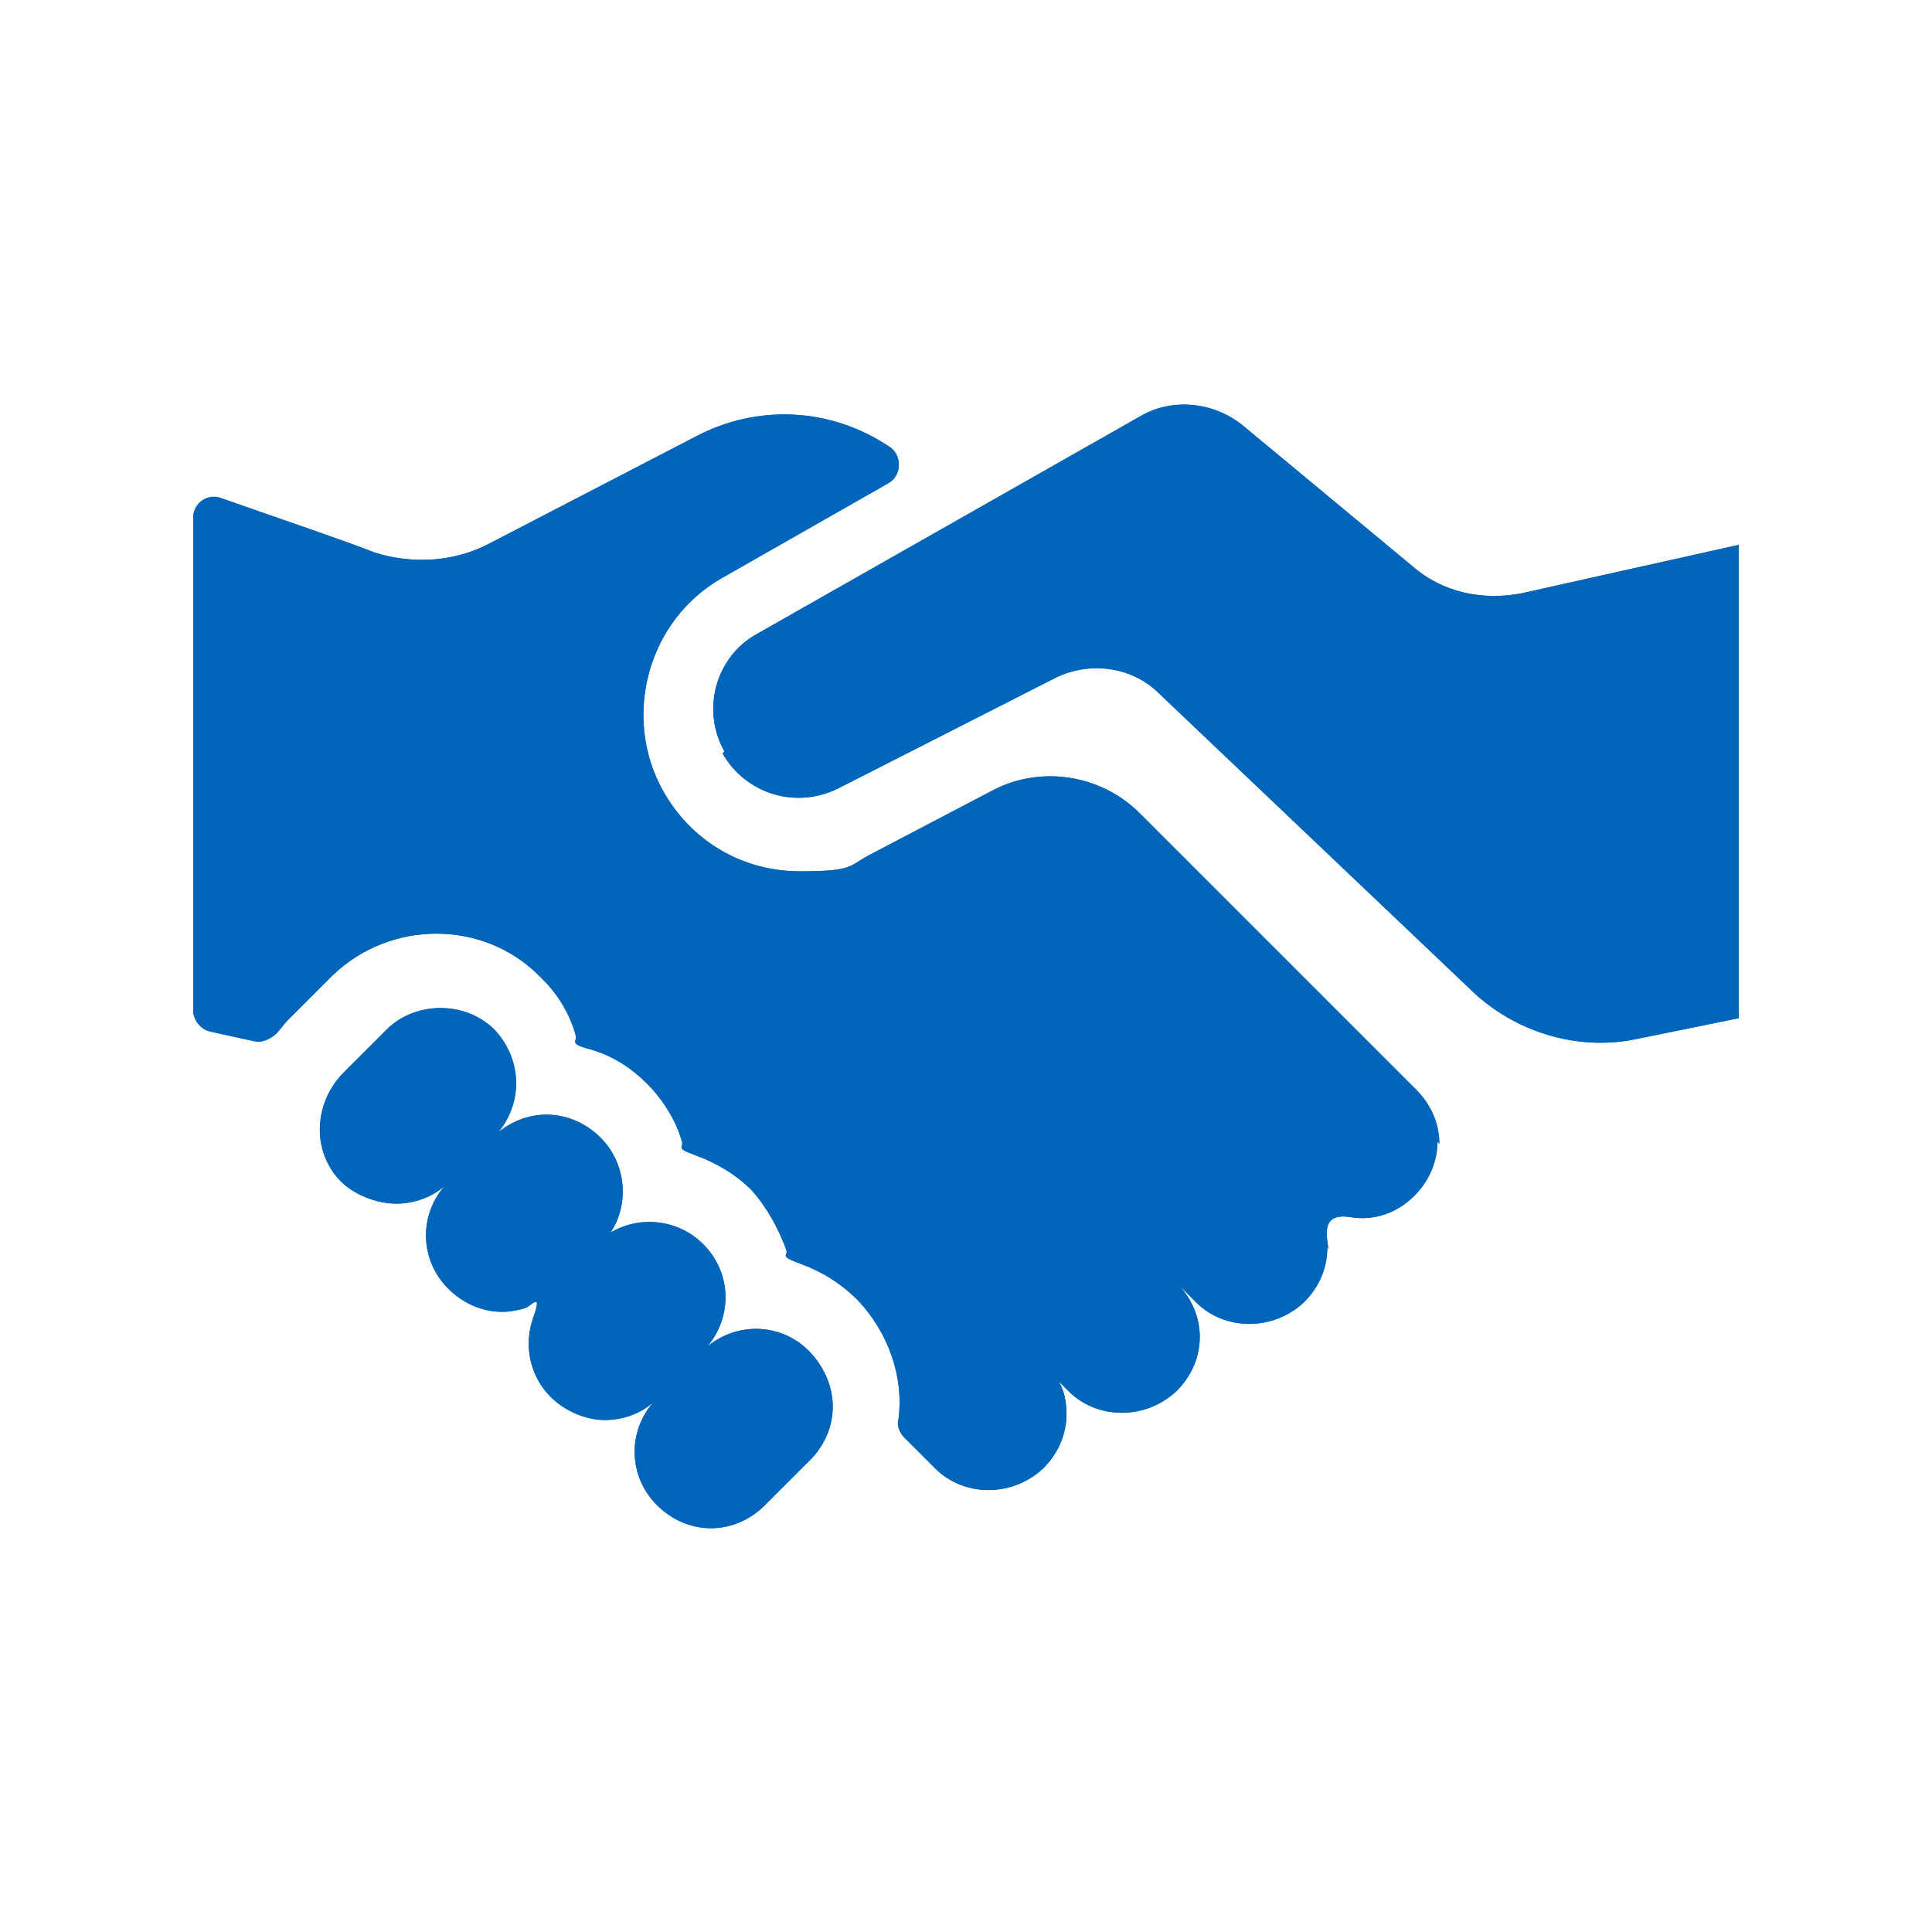 <?xml version="1.0" encoding="UTF-8"?>
<svg xmlns="http://www.w3.org/2000/svg" version="1.1" viewBox="0 0 100 100">
  <defs>
    <style>
      .cls-1 {
        fill: #0165ba;
      }

      .cls-1, .cls-2, .cls-3 {
        stroke-width: 0px;
      }

      .cls-2 {
        fill: #0165ba;
      }

      .cls-3 {
        fill: #000;
      }

      .cls-4 {
        display: none;
      }
    </style>
  </defs>
  <g id="Ebene_1" data-name="Ebene 1" class="cls-4">
    <path class="cls-1" d="M63.5,18.6h-27c-3.1,0-5.7,2.5-5.7,5.7v51.5c0,3.1,2.5,5.7,5.7,5.7h27c3.1,0,5.7-2.5,5.7-5.7V24.2c0-3.1-2.5-5.7-5.7-5.7ZM50,80.3c-1.7,0-3.1-1.4-3.1-3.1s1.4-3.1,3.1-3.1,3.1,1.4,3.1,3.1-1.4,3.1-3.1,3.1ZM64.7,70.3c0,1.5-1.2,2.8-2.7,2.8h-24c-1.5,0-2.8-1.2-2.8-2.8V25.5c0-1.5,1.3-2.8,2.8-2.8h24c1.5,0,2.7,1.2,2.7,2.8v44.7Z"/>
  </g>
  <g id="Ebene_20" data-name="Ebene 20" class="cls-4">
    <g>
      <g>
        <g>
          <path class="cls-2" d="M50.6,53.7c6.6,0,11.9-5.3,11.9-11.9s-5.3-11.9-11.9-11.9-11.9,5.3-11.9,11.9,5.3,11.9,11.9,11.9Z"/>
          <path class="cls-2" d="M64.7,55.6c-3.6,3.7-8.6,5.9-14.1,5.9s-10.5-2.3-14.1-5.9c-3.5,3.6-5.7,8.5-5.7,13.9v2c0,5.5,4.4,9.9,9.9,9.9h19.8c5.5,0,9.9-4.4,9.9-9.9v-2c0-5.4-2.2-10.3-5.7-13.9Z"/>
        </g>
        <path class="cls-2" d="M80.6,30.5c0,6.6-5.3,11.9-11.9,11.9s-2.3-.2-3.4-.5h0c0-5.9-3.4-10.9-8.3-13.3.9-5.6,5.8-10,11.7-10s11.9,5.3,11.9,11.9Z"/>
        <g>
          <path class="cls-2" d="M43.1,29.1c-4.3,2.5-7.2,7.1-7.3,12.4-1.4.6-2.9.9-4.5.9-6.6,0-11.9-5.3-11.9-11.9s5.3-11.9,11.9-11.9,11.1,4.6,11.8,10.5Z"/>
          <path class="cls-2" d="M34.4,53.7c-4.2,4.3-6.5,9.9-6.5,15.8v.6h-6.5c-5.5,0-9.9-4.4-9.9-9.9v-2c0-5.4,2.2-10.3,5.7-13.9,3.6,3.7,8.6,5.9,14.1,5.9s4.5-.4,6.6-1.1c.7,1.1-3.4,4.5-3.4,4.5Z"/>
          <path class="cls-2" d="M88.5,58.2v2c0,5.5-4.4,9.9-9.9,9.9h-5.4v-.6c0-5.9-2.3-11.6-6.5-15.8,0,0-4.2-3.2-3.6-4.2h0c1.8.5,3.7.8,5.6.8,5.5,0,10.5-2.3,14.1-5.9,3.5,3.6,5.7,8.5,5.7,13.9Z"/>
        </g>
      </g>
      <g>
        <g>
          <path class="cls-1" d="M50.6,53.7c6.6,0,11.9-5.3,11.9-11.9s-5.3-11.9-11.9-11.9-11.9,5.3-11.9,11.9,5.3,11.9,11.9,11.9Z"/>
          <path class="cls-1" d="M64.7,55.6c-3.6,3.7-8.6,5.9-14.1,5.9s-10.5-2.3-14.1-5.9c-3.5,3.6-5.7,8.5-5.7,13.9v2c0,5.5,4.4,9.9,9.9,9.9h19.8c5.5,0,9.9-4.4,9.9-9.9v-2c0-5.4-2.2-10.3-5.7-13.9Z"/>
        </g>
        <path class="cls-1" d="M80.6,30.5c0,6.6-5.3,11.9-11.9,11.9s-2.3-.2-3.4-.5h0c0-5.9-3.4-10.9-8.3-13.3.9-5.6,5.8-10,11.7-10s11.9,5.3,11.9,11.9Z"/>
        <g>
          <path class="cls-1" d="M43.1,29.1c-4.3,2.5-7.2,7.1-7.3,12.4-1.4.6-2.9.9-4.5.9-6.6,0-11.9-5.3-11.9-11.9s5.3-11.9,11.9-11.9,11.1,4.6,11.8,10.5Z"/>
          <path class="cls-1" d="M34.4,53.7c-4.2,4.3-6.5,9.9-6.5,15.8v.6h-6.5c-5.5,0-9.9-4.4-9.9-9.9v-2c0-5.4,2.2-10.3,5.7-13.9,3.6,3.7,8.6,5.9,14.1,5.9s4.5-.4,6.6-1.1c.7,1.1-3.4,4.5-3.4,4.5Z"/>
          <path class="cls-1" d="M88.5,58.2v2c0,5.5-4.4,9.9-9.9,9.9h-5.4v-.6c0-5.9-2.3-11.6-6.5-15.8,0,0-4.2-3.2-3.6-4.2h0c1.8.5,3.7.8,5.6.8,5.5,0,10.5-2.3,14.1-5.9,3.5,3.6,5.7,8.5,5.7,13.9Z"/>
        </g>
      </g>
    </g>
  </g>
  <g id="Ebene_19" data-name="Ebene 19" class="cls-4">
    <g>
      <g>
        <path class="cls-2" d="M50,18.6c-16,0-28.9,13-28.9,28.9s2.1,12.2,5.6,17c0-1.2.3-2.3.6-3.4.4-1.6,1.1-3.1,1.9-4.5-1.2-2.8-1.9-5.8-1.9-9.1,0-12.6,10.2-22.8,22.8-22.8s22.8,10.2,22.8,22.8-.7,6.3-1.9,9.1c.8,1.4,1.4,2.8,1.8,4.4,0,.2.1.4.1.6.2,1,.4,2.1.4,3,3.5-4.8,5.7-10.7,5.7-17.2,0-16-13-28.9-28.9-28.9Z"/>
        <g>
          <path class="cls-2" d="M50,52.7c6.8,0,12.3-5.5,12.3-12.3s-5.5-12.3-12.3-12.3-12.3,5.5-12.3,12.3,5.5,12.3,12.3,12.3Z"/>
          <path class="cls-2" d="M64.6,54.7c-3.7,3.8-8.9,6.2-14.6,6.2s-10.9-2.4-14.6-6.2c-3.6,3.7-5.9,8.8-5.9,14.4v2.1c0,5.7,4.6,10.3,10.3,10.3h20.5c5.7,0,10.3-4.6,10.3-10.3v-2.1c0-5.6-2.3-10.7-5.9-14.4Z"/>
        </g>
      </g>
      <g>
        <path class="cls-1" d="M50,18.6c-16,0-28.9,13-28.9,28.9s2.1,12.2,5.6,17c0-1.2.3-2.3.6-3.4.4-1.6,1.1-3.1,1.9-4.5-1.2-2.8-1.9-5.8-1.9-9.1,0-12.6,10.2-22.8,22.8-22.8s22.8,10.2,22.8,22.8-.7,6.3-1.9,9.1c.8,1.4,1.4,2.8,1.8,4.4,0,.2.1.4.1.6.2,1,.4,2.1.4,3,3.5-4.8,5.7-10.7,5.7-17.2,0-16-13-28.9-28.9-28.9Z"/>
        <g>
          <path class="cls-1" d="M50,52.7c6.8,0,12.3-5.5,12.3-12.3s-5.5-12.3-12.3-12.3-12.3,5.5-12.3,12.3,5.5,12.3,12.3,12.3Z"/>
          <path class="cls-1" d="M64.6,54.7c-3.7,3.8-8.9,6.2-14.6,6.2s-10.9-2.4-14.6-6.2c-3.6,3.7-5.9,8.8-5.9,14.4v2.1c0,5.7,4.6,10.3,10.3,10.3h20.5c5.7,0,10.3-4.6,10.3-10.3v-2.1c0-5.6-2.3-10.7-5.9-14.4Z"/>
        </g>
      </g>
    </g>
  </g>
  <g id="Ebene_18" data-name="Ebene 18" class="cls-4">
    <g>
      <g>
        <path class="cls-2" d="M88,54.3c-3.2-3.4-6.4-6.7-9.5-10.1-1.9-2.1-4.3-3.1-7.1-3.1-4.8,0-9.5,0-14.3,0s-5.2,1-7.1,3c-1,1.1-2.2,2.1-3.4,3.2-1.8-2.6-4.6-2.9-7.5-2.8-4.4.1-8.8,0-13.1,0-2.1,0-3.9.7-5.3,2.3-2.9,3.2-5.9,6.3-8.8,9.5-1.4,1.5-1.5,3.2-.4,4.4,1.2,1.3,2.9,1.4,4.6,0,1.9-1.5,3.8-3.1,5.8-4.6.4-.3,1.3-.6,1.7-.4s.5,1.1.4,1.7c-.4,2.9-1,5.7-1.6,8.6-.9,5.1-1.8,10.1-2.8,15.3h20.3c.6-3.4.3-6.3-2.8-8.5-2.2-1.6-4-3.7-5.9-5.6-1.6-1.6-1.8-3.3-.6-4.7,1.2-1.4,3.1-1.4,4.8,0,2.1,1.7,4.2,3.4,6.4,5.1,4.2,3.3,9.1,3.3,13.4,0,2.1-1.7,4.2-3.4,6.4-5.1,1.8-1.4,3.6-1.3,4.8,0,1.3,1.4,1.1,3.1-.5,4.7-2.1,2-4,4.3-6.4,6-3,2.2-2.8,5.1-2.4,8.2h17.2v-2.5c0-8.1,0-16.2,0-24.3,0-.6.3-1.4.8-1.8.3-.2,1.2.2,1.7.6,2.3,1.8,4.5,3.8,6.7,5.6,1.8,1.6,3.6,1.6,5,.2,1.4-1.4,1.3-3.3-.4-5.1ZM48.5,67.6c-4.5,0-8.3-3.6-8.3-8.1,0-4.5,3.6-8.2,8.1-8.3,4.5,0,8.3,3.7,8.3,8.1,0,4.5-3.7,8.2-8.2,8.3Z"/>
        <path class="cls-2" d="M64.3,18.6c5.6,0,10.1,4.5,10,10.1,0,5.5-4.5,9.9-10,10-5.6,0-10.2-4.5-10.1-10,0-5.6,4.5-10.1,10.1-10Z"/>
        <path class="cls-2" d="M42.5,33c0,5.1-4.1,9.2-9.2,9.2-5.1,0-9.2-4.1-9.2-9.2,0-5.1,4.1-9.2,9.2-9.2,5.1,0,9.2,4.1,9.2,9.2Z"/>
      </g>
      <g>
        <path class="cls-1" d="M88,54.3c-3.2-3.4-6.4-6.7-9.5-10.1-1.9-2.1-4.3-3.1-7.1-3.1-4.8,0-9.5,0-14.3,0s-5.2,1-7.1,3c-1,1.1-2.2,2.1-3.4,3.2-1.8-2.6-4.6-2.9-7.5-2.8-4.4.1-8.8,0-13.1,0-2.1,0-3.9.7-5.3,2.3-2.9,3.2-5.9,6.3-8.8,9.5-1.4,1.5-1.5,3.2-.4,4.4,1.2,1.3,2.9,1.4,4.6,0,1.9-1.5,3.8-3.1,5.8-4.6.4-.3,1.3-.6,1.7-.4s.5,1.1.4,1.7c-.4,2.9-1,5.7-1.6,8.6-.9,5.1-1.8,10.1-2.8,15.3h20.3c.6-3.4.3-6.3-2.8-8.5-2.2-1.6-4-3.7-5.9-5.6-1.6-1.6-1.8-3.3-.6-4.7,1.2-1.4,3.1-1.4,4.8,0,2.1,1.7,4.2,3.4,6.4,5.1,4.2,3.3,9.1,3.3,13.4,0,2.1-1.7,4.2-3.4,6.4-5.1,1.8-1.4,3.6-1.3,4.8,0,1.3,1.4,1.1,3.1-.5,4.7-2.1,2-4,4.3-6.4,6-3,2.2-2.8,5.1-2.4,8.2h17.2v-2.5c0-8.1,0-16.2,0-24.3,0-.6.3-1.4.8-1.8.3-.2,1.2.2,1.7.6,2.3,1.8,4.5,3.8,6.7,5.6,1.8,1.6,3.6,1.6,5,.2,1.4-1.4,1.3-3.3-.4-5.1ZM48.5,67.6c-4.5,0-8.3-3.6-8.3-8.1,0-4.5,3.6-8.2,8.1-8.3,4.5,0,8.3,3.7,8.3,8.1,0,4.5-3.7,8.2-8.2,8.3Z"/>
        <path class="cls-1" d="M64.3,18.6c5.6,0,10.1,4.5,10,10.1,0,5.5-4.5,9.9-10,10-5.6,0-10.2-4.5-10.1-10,0-5.6,4.5-10.1,10.1-10Z"/>
        <path class="cls-1" d="M42.5,33c0,5.1-4.1,9.2-9.2,9.2-5.1,0-9.2-4.1-9.2-9.2,0-5.1,4.1-9.2,9.2-9.2,5.1,0,9.2,4.1,9.2,9.2Z"/>
      </g>
    </g>
  </g>
  <g id="Ebene_17" data-name="Ebene 17" class="cls-4">
    <path class="cls-1" d="M44.9,46.3c-.9,0-1,0-1,.4s.1.4,1,.4c.5,0,.8-.2.8-.6v-.2h-.8ZM44.9,46.3c-.9,0-1,0-1,.4s.1.4,1,.4c.5,0,.8-.2.8-.6v-.2h-.8ZM44.9,46.3c-.9,0-1,0-1,.4s.1.4,1,.4c.5,0,.8-.2.8-.6v-.2h-.8ZM44.9,46.3c-.9,0-1,0-1,.4s.1.4,1,.4c.5,0,.8-.2.8-.6v-.2h-.8ZM83,42.6l-22.8-3.3-10.2-20.7-10.2,20.7-22.8,3.3,16.5,16.1-3.9,22.7,20.4-10.7,20.4,10.7-3.9-22.7,16.5-16.1ZM54.3,43h1.7v1c.1-.7.6-1,1.5-1h.6v1.5h-1.2c-.7,0-.9.2-.9.8v3h-1.7v-5.2ZM48.3,41.2h1.7v2.6c.2-.7.7-.9,1.6-.9,1.4,0,1.7.4,1.7,2v3.4h-1.7v-3c0-.9,0-1-.7-1s-.9.3-.9,1v2.9h-1.7v-7ZM44.9,44.1c-.8,0-.9,0-.9.7h-1.7v-.2c0-1.4.5-1.7,2.6-1.7s2.4.4,2.4,1.8v3.5h-1.7v-.7c-.2.6-.6.8-1.5.8-1.6,0-2-.3-2-1.6s.4-1.6,2-1.6h1.5v-.3c0-.6,0-.7-.8-.7ZM36,45.9v-.7h1.8v.7c0,.8,0,.9.9.9s.8,0,.8-.9v-4.5h1.8v4.5c0,1.9-.5,2.4-2.7,2.4s-2.7-.5-2.7-2.4ZM45.7,67h-4.2v-11.4h-4.2v-3.1h2c1.9,0,2.4-.4,2.4-2.7h3.9v17.1ZM54.6,67.3c-5.9,0-7.4-1.1-7.4-5.3h4.4c0,1.6.3,1.8,2.9,1.8s3.4-.3,3.4-1.9-.5-1.8-3.4-1.8h-2.7v-3.5h2.8c2.5,0,2.9-.3,2.9-1.7s-.5-1.7-2.9-1.7-2.9.1-2.9,1.4h-4.2c0-3.9,1.4-4.9,7.1-4.9s7.1.9,7.1,4.6-.8,3.7-2.5,4c2.1.3,3,1.6,3,4.3s-1.5,4.7-7.6,4.7ZM64,46.1h-3.6c0,.9.2,1,.9,1s.9-.1.9-.5h1.8c0,1.4-.6,1.8-2.6,1.8s-2.7-.5-2.7-2.7.5-2.7,2.7-2.7,2.6.5,2.7,2.4v.8ZM61.4,44.1c-.7,0-.9,0-.9.8h1.8c0-.7-.1-.8-.9-.8ZM43.9,46.7c0,.4.1.4,1,.4.5,0,.8-.2.8-.6v-.2h-.8c-.9,0-1,0-1,.4ZM44.9,46.3c-.9,0-1,0-1,.4s.1.4,1,.4c.5,0,.8-.2.8-.6v-.2h-.8ZM44.9,46.3c-.9,0-1,0-1,.4s.1.4,1,.4c.5,0,.8-.2.8-.6v-.2h-.8Z"/>
  </g>
  <g id="Ebene_16" data-name="Ebene 16" class="cls-4">
    <g>
      <g>
        <path class="cls-1" d="M50,32.7c-8.3,0-15.1,6.8-15.1,15.1s6.7,15,15.1,15,15-6.8,15-15-6.7-15.1-15-15.1ZM57.9,44.5l-8.9,8.9c-.3.3-.7.5-1.2.5s-.9-.2-1.2-.5l-4.5-4.5c-.6-.7-.6-1.7,0-2.4.7-.6,1.7-.6,2.4,0l3.3,3.3,7.7-7.7c.6-.7,1.7-.7,2.4,0,.7.7.7,1.7,0,2.4Z"/>
        <path class="cls-1" d="M74.8,32.8c-5.6-1-9.6-5.9-9.6-11.5s-.6-1.5-1.4-1.6l-13.5-2.5c-.2,0-.4,0-.6,0l-13.5,2.5c-.8.1-1.4.9-1.4,1.6,0,5.7-4.1,10.5-9.6,11.5-.8.1-1.4.8-1.4,1.6v13.2c0,7.6,2.3,14.9,6.7,21.1,4.4,6.2,10.5,10.9,17.6,13.5l1.3.5c.2,0,.4.1.6.1s.4,0,.6-.1l1.4-.5c7.1-2.6,13.2-7.3,17.6-13.5,4.4-6.2,6.7-13.5,6.7-21.1v-13.2c0-.8-.6-1.5-1.4-1.6ZM50,66.2c-10.1,0-18.4-8.2-18.4-18.4s8.3-18.4,18.4-18.4,18.4,8.2,18.4,18.4-8.3,18.4-18.4,18.4Z"/>
      </g>
      <g>
        <path class="cls-1" d="M50,32.7c-8.3,0-15.1,6.8-15.1,15.1s6.7,15,15.1,15,15-6.8,15-15-6.7-15.1-15-15.1ZM57.9,44.5l-8.9,8.9c-.3.3-.7.5-1.2.5s-.9-.2-1.2-.5l-4.5-4.5c-.6-.7-.6-1.7,0-2.4.7-.6,1.7-.6,2.4,0l3.3,3.3,7.7-7.7c.6-.7,1.7-.7,2.4,0,.7.7.7,1.7,0,2.4Z"/>
        <path class="cls-1" d="M74.8,32.8c-5.6-1-9.6-5.9-9.6-11.5s-.6-1.5-1.4-1.6l-13.5-2.5c-.2,0-.4,0-.6,0l-13.5,2.5c-.8.1-1.4.9-1.4,1.6,0,5.7-4.1,10.5-9.6,11.5-.8.1-1.4.8-1.4,1.6v13.2c0,7.6,2.3,14.9,6.7,21.1,4.4,6.2,10.5,10.9,17.6,13.5l1.3.5c.2,0,.4.1.6.1s.4,0,.6-.1l1.4-.5c7.1-2.6,13.2-7.3,17.6-13.5,4.4-6.2,6.7-13.5,6.7-21.1v-13.2c0-.8-.6-1.5-1.4-1.6ZM50,66.2c-10.1,0-18.4-8.2-18.4-18.4s8.3-18.4,18.4-18.4,18.4,8.2,18.4,18.4-8.3,18.4-18.4,18.4Z"/>
      </g>
    </g>
  </g>
  <g id="Ebene_15" data-name="Ebene 15" class="cls-4">
    <g>
      <g>
        <path class="cls-1" d="M89.8,40.1v1.6c0,.5-.3,1-.8,1.2l-36.9,13.6c-1.4.5-2.9.5-4.2,0l-26.8-9.9v21.5c0,1-.8,1.8-1.8,1.8s-1.8-.8-1.8-1.8v-22.8l-6.5-2.4c-.5-.2-.8-.7-.8-1.2v-1.6c0-.5.3-1,.8-1.2l36.9-13.6c1.4-.5,2.9-.5,4.2,0l36.9,13.6c.5.2.8.7.8,1.2Z"/>
        <path class="cls-1" d="M75.4,54.3v13.9c0,.5-.3,1-.8,1.2h0c-15.5,7.5-33.7,7.5-49.2,0h0c-.5-.2-.8-.7-.8-1.2v-13.9c0-.9.9-1.5,1.7-1.2l21.6,7.9c1.4.5,2.9.5,4.2,0l21.6-7.9c.8-.3,1.7.3,1.7,1.2Z"/>
      </g>
      <g>
        <g>
          <path class="cls-1" d="M89.8,40.1v1.6c0,.5-.3,1-.8,1.2l-36.9,13.6c-1.4.5-2.9.5-4.2,0l-26.8-9.9v21.5c0,1-.8,1.8-1.8,1.8s-1.8-.8-1.8-1.8v-22.8l-6.5-2.4c-.5-.2-.8-.7-.8-1.2v-1.6c0-.5.3-1,.8-1.2l36.9-13.6c1.4-.5,2.9-.5,4.2,0l36.9,13.6c.5.2.8.7.8,1.2Z"/>
          <path class="cls-1" d="M89.8,40.1v1.6c0,.5-.3,1-.8,1.2l-36.9,13.6c-1.4.5-2.9.5-4.2,0l-26.8-9.9v21.5c0,1-.8,1.8-1.8,1.8s-1.8-.8-1.8-1.8v-22.8l-6.5-2.4c-.5-.2-.8-.7-.8-1.2v-1.6c0-.5.3-1,.8-1.2l36.9-13.6c1.4-.5,2.9-.5,4.2,0l36.9,13.6c.5.2.8.7.8,1.2Z"/>
        </g>
        <g>
          <path class="cls-1" d="M75.4,54.3v13.9c0,.5-.3,1-.8,1.2h0c-15.5,7.5-33.7,7.5-49.2,0h0c-.5-.2-.8-.7-.8-1.2v-13.9c0-.9.9-1.5,1.7-1.2l21.6,7.9c1.4.5,2.9.5,4.2,0l21.6-7.9c.8-.3,1.7.3,1.7,1.2Z"/>
          <path class="cls-1" d="M75.4,54.3v13.9c0,.5-.3,1-.8,1.2h0c-15.5,7.5-33.7,7.5-49.2,0h0c-.5-.2-.8-.7-.8-1.2v-13.9c0-.9.9-1.5,1.7-1.2l21.6,7.9c1.4.5,2.9.5,4.2,0l21.6-7.9c.8-.3,1.7.3,1.7,1.2Z"/>
        </g>
      </g>
    </g>
  </g>
  <g id="Ebene_14" data-name="Ebene 14" class="cls-4">
    <g>
      <g>
        <g>
          <path class="cls-1" d="M68.5,75.7c-1.5.3-3,1.1-4,2.3l-5.1,6.2-6.8-11.7c2.3-.4,4.5-1.4,6.3-2.8.2,0,.3,0,.5,0,3.1,0,6.1-1,8.6-2.8,1-.7,1.9-1.5,2.6-2.4l5.8,9.9-8,1.3Z"/>
          <path class="cls-1" d="M47.3,72.6l-6.8,11.7-5.1-6.2c-1-1.2-2.4-2.1-4-2.3l-8-1.3,5.8-10c.8.9,1.7,1.7,2.6,2.5,2.5,1.8,5.5,2.8,8.6,2.8s.3,0,.5,0c1.9,1.4,4,2.4,6.3,2.8Z"/>
        </g>
        <path class="cls-1" d="M75.1,33.9c-.9-2.8-2.9-5-5.4-6.1h0c-.3-2.7-1.8-5.3-4.1-7.1-2.4-1.8-5.3-2.3-8-1.8-1.9-2-4.5-3.3-7.5-3.3s-5.6,1.3-7.5,3.3c-2.7-.5-5.6,0-8,1.8-2.4,1.7-3.8,4.3-4.2,7.1h0c-2.5,1.2-4.5,3.3-5.4,6.1-.9,2.8-.5,5.8.8,8.2-1.3,2.4-1.7,5.3-.8,8.1.9,2.8,2.9,5,5.4,6.1h0c.3,2.7,1.7,5.3,4.2,7.1,2.4,1.7,5.3,2.3,8,1.8,1.9,2,4.5,3.3,7.5,3.3s5.6-1.3,7.5-3.3c2.7.5,5.6,0,8-1.8,2.4-1.8,3.8-4.4,4.1-7.1h0c2.5-1.1,4.5-3.3,5.4-6.1.9-2.8.6-5.7-.8-8.1,1.4-2.4,1.7-5.3.8-8.2ZM69.1,46.6c-.2,1.1-.6,2.1-1,3.1-1.2,2.8-3,5.3-5.3,7.3-.8.7-1.7,1.3-2.6,1.9-2.5,1.6-5.4,2.5-8.6,2.8-.5,0-1.1,0-1.6,0s-1.1,0-1.7,0c-3.1-.2-6-1.2-8.6-2.8-.9-.6-1.8-1.2-2.6-1.9-2.3-2-4.1-4.4-5.3-7.3-.4-1-.8-2-1-3.1-.4-1.4-.5-2.9-.5-4.5s.2-3.1.5-4.5c.3-1.1.6-2.1,1-3.1,1.2-2.8,3-5.3,5.3-7.3.8-.7,1.7-1.3,2.6-1.9,2.5-1.6,5.4-2.5,8.6-2.8.5,0,1.1,0,1.7,0s1.1,0,1.6,0c3.1.2,6,1.2,8.6,2.8.9.6,1.8,1.2,2.6,1.9,2.3,2,4.1,4.4,5.3,7.3.4,1,.8,2.1,1,3.1.3,1.4.5,3,.5,4.5s-.2,3-.5,4.5Z"/>
        <path class="cls-1" d="M50,26.7c-8.5,0-15.4,6.9-15.4,15.4s6.9,15.4,15.4,15.4,15.4-6.9,15.4-15.4-6.9-15.4-15.4-15.4ZM58,38.8l-9.1,9.1c-.3.3-.8.5-1.2.5s-.9-.2-1.2-.5l-4.6-4.6c-.7-.7-.7-1.8,0-2.4.7-.7,1.7-.7,2.4,0l3.4,3.4,7.9-7.9c.7-.7,1.7-.7,2.4,0,.7.7.7,1.7,0,2.4Z"/>
      </g>
      <g>
        <g>
          <path class="cls-1" d="M68.5,75.7c-1.5.3-3,1.1-4,2.3l-5.1,6.2-6.8-11.7c2.3-.4,4.5-1.4,6.3-2.8.2,0,.3,0,.5,0,3.1,0,6.1-1,8.6-2.8,1-.7,1.9-1.5,2.6-2.4l5.8,9.9-8,1.3Z"/>
          <path class="cls-1" d="M47.3,72.6l-6.8,11.7-5.1-6.2c-1-1.2-2.4-2.1-4-2.3l-8-1.3,5.8-10c.8.9,1.7,1.7,2.6,2.5,2.5,1.8,5.5,2.8,8.6,2.8s.3,0,.5,0c1.9,1.4,4,2.4,6.3,2.8Z"/>
        </g>
        <path class="cls-1" d="M75.1,33.9c-.9-2.8-2.9-5-5.4-6.1h0c-.3-2.7-1.8-5.3-4.1-7.1-2.4-1.8-5.3-2.3-8-1.8-1.9-2-4.5-3.3-7.5-3.3s-5.6,1.3-7.5,3.3c-2.7-.5-5.6,0-8,1.8-2.4,1.7-3.8,4.3-4.2,7.1h0c-2.5,1.2-4.5,3.3-5.4,6.1-.9,2.8-.5,5.8.8,8.2-1.3,2.4-1.7,5.3-.8,8.1.9,2.8,2.9,5,5.4,6.1h0c.3,2.7,1.7,5.3,4.2,7.1,2.4,1.7,5.3,2.3,8,1.8,1.9,2,4.5,3.3,7.5,3.3s5.6-1.3,7.5-3.3c2.7.5,5.6,0,8-1.8,2.4-1.8,3.8-4.4,4.1-7.1h0c2.5-1.1,4.5-3.3,5.4-6.1.9-2.8.6-5.7-.8-8.1,1.4-2.4,1.7-5.3.8-8.2ZM69.1,46.6c-.2,1.1-.6,2.1-1,3.1-1.2,2.8-3,5.3-5.3,7.3-.8.7-1.7,1.3-2.6,1.9-2.5,1.6-5.4,2.5-8.6,2.8-.5,0-1.1,0-1.6,0s-1.1,0-1.7,0c-3.1-.2-6-1.2-8.6-2.8-.9-.6-1.8-1.2-2.6-1.9-2.3-2-4.1-4.4-5.3-7.3-.4-1-.8-2-1-3.1-.4-1.4-.5-2.9-.5-4.5s.2-3.1.5-4.5c.3-1.1.6-2.1,1-3.1,1.2-2.8,3-5.3,5.3-7.3.8-.7,1.7-1.3,2.6-1.9,2.5-1.6,5.4-2.5,8.6-2.8.5,0,1.1,0,1.7,0s1.1,0,1.6,0c3.1.2,6,1.2,8.6,2.8.9.6,1.8,1.2,2.6,1.9,2.3,2,4.1,4.4,5.3,7.3.4,1,.8,2.1,1,3.1.3,1.4.5,3,.5,4.5s-.2,3-.5,4.5Z"/>
        <path class="cls-1" d="M50,26.7c-8.5,0-15.4,6.9-15.4,15.4s6.9,15.4,15.4,15.4,15.4-6.9,15.4-15.4-6.9-15.4-15.4-15.4ZM58,38.8l-9.1,9.1c-.3.3-.8.5-1.2.5s-.9-.2-1.2-.5l-4.6-4.6c-.7-.7-.7-1.8,0-2.4.7-.7,1.7-.7,2.4,0l3.4,3.4,7.9-7.9c.7-.7,1.7-.7,2.4,0,.7.7.7,1.7,0,2.4Z"/>
      </g>
    </g>
  </g>
  <g id="Ebene_13" data-name="Ebene 13" class="cls-4">
    <g>
      <g>
        <path class="cls-2" d="M34.2,21.2c2.5,0,4.5,1.9,4.7,4.3v.8c.3,3.1,1,6.1,1.7,9.2s-.2,3.2-1.3,4.2c-2,1.8-3.9,3.8-5.7,5.7-.3.3-.5,1.1-.3,1.4,4.5,8.4,10.9,14.9,19.2,19.6.8.5,1.9.3,2.6-.4,1.8-1.8,3.6-3.5,5.3-5.3,1.3-1.4,2.7-1.6,4.4-1.3,3.3.7,6.6,1.3,9.9,1.6s0,0,.1,0c2.3.2,4,2.1,4,4.4s0,7,0,9.3-.4,2-1.2,2.8h0c-.7.7-1.7,1.2-2.8,1.2,0,0-4.3-.2-4.7-.3-23.8-2.3-43.4-20.2-48-43.6-.3-1.3-.5-2.7-.7-4.1-.3-1.9-.4-3.9-.4-5.9h0c0-1,.4-2,1.2-2.8h0c.7-.7,1.7-1.2,2.8-1.2h9.1Z"/>
        <path class="cls-2" d="M75.3,32.4h-7.9v-7.7c0-.5-.4-.9-.9-.9h-4.7c-.5,0-.9.4-.9.9v7.7h-7.8c-.5,0-.9.4-.9.9v4.4c0,.5.4.9.9.9h7.8v7.7c0,.5.4.9.9.9h4.7c.5,0,.9-.4.9-.9v-7.7h7.9c.5,0,.9-.4.9-.9v-4.4c0-.5-.4-.9-.9-.9Z"/>
      </g>
      <g>
        <path class="cls-1" d="M34.2,21.2c2.5,0,4.5,1.9,4.7,4.3v.8c.3,3.1,1,6.1,1.7,9.2s-.2,3.2-1.3,4.2c-2,1.8-3.9,3.8-5.7,5.7-.3.3-.5,1.1-.3,1.4,4.5,8.4,10.9,14.9,19.2,19.6.8.5,1.9.3,2.6-.4,1.8-1.8,3.6-3.5,5.3-5.3,1.3-1.4,2.7-1.6,4.4-1.3,3.3.7,6.6,1.3,9.9,1.6s0,0,.1,0c2.3.2,4,2.1,4,4.4s0,7,0,9.3-.4,2-1.2,2.8h0c-.7.7-1.7,1.2-2.8,1.2,0,0-4.3-.2-4.7-.3-23.8-2.3-43.4-20.2-48-43.6-.3-1.3-.5-2.7-.7-4.1-.3-1.9-.4-3.9-.4-5.9h0c0-1,.4-2,1.2-2.8h0c.7-.7,1.7-1.2,2.8-1.2h9.1Z"/>
        <path class="cls-1" d="M75.3,32.4h-7.9v-7.7c0-.5-.4-.9-.9-.9h-4.7c-.5,0-.9.4-.9.9v7.7h-7.8c-.5,0-.9.4-.9.9v4.4c0,.5.4.9.9.9h7.8v7.7c0,.5.4.9.9.9h4.7c.5,0,.9-.4.9-.9v-7.7h7.9c.5,0,.9-.4.9-.9v-4.4c0-.5-.4-.9-.9-.9Z"/>
      </g>
    </g>
  </g>
  <g id="Ebene_12" data-name="Ebene 12" class="cls-4">
    <g>
      <g>
        <path class="cls-1" d="M60.4,27c-.8,0-1.6,0-2.4,0-.7,0-.8-.1-.8-.8,0-.9,0-1.9,0-2.8,0-.2,0-.3,0-.5,0-.6,0-1.2.1-1.8,0-.3.2-.6.3-.8.8-1.3,2.3-1.9,3.6-1.5,1.2.4,2,1.2,2.2,2.5,0,.4,0,.7,0,1.1,0,1.3,0,2.5,0,3.8,0,0,0,0,0,0,0,.7,0,.8-.8.8-.7,0-1.3,0-2,0-.2,0-.3,0-.5,0h0Z"/>
        <path class="cls-1" d="M27,39.6c0,.8,0,1.7,0,2.5,0,.6-.1.7-.7.7-1.4,0-2.8,0-4.3,0-1.2,0-2.2-.5-2.9-1.5-.5-.7-.7-1.5-.5-2.4.2-1.1.9-1.9,2-2.4.4-.2.9-.3,1.4-.3,1.5,0,3,0,4.4,0,.4,0,.6.1.6.6,0,.9,0,1.8,0,2.7h0Z"/>
        <path class="cls-1" d="M50,27c-.8,0-1.6,0-2.4,0,0,0,0,0,0,0-.6,0-.7-.1-.7-.7,0-1.5,0-3.1,0-4.6,0-1.3.8-2.6,2.3-3,1.2-.3,2.3,0,3.1.8.6.6.9,1.3.9,2.2,0,1.5,0,3,0,4.6,0,0,0,0,0,0,0,.6-.1.7-.7.7-.8,0-1.7,0-2.5,0h0Z"/>
        <path class="cls-1" d="M39.5,27c-.8,0-1.6,0-2.4,0,0,0,0,0-.1,0-.5,0-.6-.1-.6-.7,0-1.5,0-2.9,0-4.4,0-.8.3-1.5.7-2.2.2-.3.5-.5.8-.7,1.2-.7,2.5-.6,3.6.3.4.3.8.7,1,1.3,0,.2.1.4.2.6.1.6.1,1.3.1,1.9,0,1,0,2.1,0,3.1,0,.7-.1.8-.8.8-.8,0-1.7,0-2.5,0h0Z"/>
        <path class="cls-1" d="M73,39.6c0-.8,0-1.7,0-2.5,0,0,0-.1,0-.2,0-.4.1-.5.5-.5,1.5,0,3,0,4.6,0,1.1,0,2.1.5,2.7,1.4.5.7.7,1.5.5,2.4-.3,1.1-.9,1.9-2,2.4-.2,0-.4.1-.5.2-.8.1-1.6.1-2.4,0-.7,0-1.5,0-2.2,0-.2,0-.5,0-.7,0-.4,0-.5-.2-.5-.5,0-.6,0-1.1,0-1.7,0-.3,0-.7,0-1h0Z"/>
        <path class="cls-1" d="M50,73c.8,0,1.7,0,2.5,0,.6,0,.7.1.7.7,0,1.5,0,3,0,4.6,0,1.3-.8,2.6-2.3,3-1.2.3-2.3,0-3.2-.9-.6-.6-.9-1.3-.9-2.1,0-1.5,0-3.1,0-4.6,0-.6.1-.7.7-.7.8,0,1.7,0,2.5,0Z"/>
        <path class="cls-1" d="M73,60.4c0-.8,0-1.6,0-2.4,0-.7,0-.8.8-.8.6,0,1.1,0,1.7,0,.9,0,1.8,0,2.7,0,.5,0,1.1,0,1.5.4,1.1.7,1.8,1.6,1.7,2.9,0,.7-.3,1.4-.8,2-.3.3-.6.6-.9.7-.5.3-1.1.4-1.6.4-1.5,0-2.9,0-4.4,0,0,0,0,0-.1,0-.3,0-.5-.2-.5-.5,0-.1,0-.3,0-.4,0-.8,0-1.6,0-2.3Z"/>
        <path class="cls-1" d="M27,60.4c0,.8,0,1.6,0,2.4,0,.1,0,.2,0,.3,0,.3-.1.4-.4.4,0,0-.2,0-.2,0-1.4,0-2.9,0-4.3,0-1.1,0-2.1-.4-2.8-1.4-.6-.8-.8-1.7-.5-2.7.3-1,1-1.7,2-2.1.6-.2,1.2-.3,1.8-.3.8,0,1.7,0,2.5,0,.4,0,.9,0,1.3,0,.5,0,.6.2.6.6,0,.9,0,1.8,0,2.6h0Z"/>
        <path class="cls-1" d="M36.4,75.9c0-.7,0-1.4,0-2.1,0-.1,0-.2,0-.3,0-.3.1-.4.4-.4.1,0,.2,0,.3,0,1.7,0,3.3,0,5,0,.1,0,.3,0,.4,0,.2,0,.3.1.3.4,0,0,0,.2,0,.3,0,1.4,0,2.9,0,4.3,0,.6-.1,1.2-.4,1.7-.7,1.1-1.7,1.8-3.1,1.7-.7,0-1.4-.3-1.9-.8-.2-.2-.3-.3-.5-.5-.5-.6-.6-1.3-.6-2,0-.7,0-1.4,0-2.1h0Z"/>
        <path class="cls-1" d="M60.5,73c.8,0,1.6,0,2.4,0,.1,0,.2,0,.3,0,.3,0,.5.1.5.5,0,.2,0,.5,0,.7,0,1.2,0,2.5,0,3.7,0,.8-.2,1.5-.6,2.2-.7,1-2.3,1.6-3.5,1.2-1-.4-1.7-1-2.1-2-.1-.3-.1-.7-.1-1,0-1.5,0-2.9,0-4.4,0-.1,0-.3,0-.4,0-.2.1-.3.4-.4.1,0,.3,0,.4,0,.8,0,1.6,0,2.4,0Z"/>
        <path class="cls-1" d="M73,50c0-.8,0-1.6,0-2.4,0-.1,0-.2,0-.3,0-.2.1-.3.4-.4,0,0,.2,0,.3,0,1.5,0,3,0,4.5,0,.9,0,1.6.3,2.3.9.8.7,1.3,2.2.6,3.5-.6,1.3-1.6,1.9-3,1.9-1.5,0-3,0-4.4,0-.6,0-.7-.1-.7-.7,0-.8,0-1.7,0-2.5Z"/>
        <path class="cls-1" d="M27,50c0,.8,0,1.6,0,2.4,0,0,0,.2,0,.3,0,.3-.1.4-.5.5,0,0-.2,0-.3,0-1.5,0-3,0-4.5,0-1.1,0-2.5-.8-3-2.2-.5-1.5.4-3.7,2.5-4.1.2,0,.3,0,.5,0,1.5,0,3,0,4.6,0,0,0,.1,0,.2,0,.4,0,.5.2.5.5,0,.9,0,1.8,0,2.6h0Z"/>
        <g>
          <path class="cls-1" d="M70.1,50.1c0,5.7,0,11.3,0,17,0,.3,0,.6,0,.9-.2,1.2-1.1,2-2.4,2.1-.6,0-1.2,0-1.8,0-.4,0-.5-.2-.5-.5,0-.1,0-.2,0-.3,0-1.9,0-3.8,0-5.7,0-1.2-.4-2.2-1.3-3.1-.4-.5-.9-.9-1.3-1.3-.4-.4-.5-.8-.5-1.3,0-1.1,0-2.1,0-3.2,0-.4.2-.6.5-.7,1.4-.6,2.3-1.7,2.6-3.2.2-1.1-.3-2.9-1.1-3.5-.1-.1-.3-.3-.4-.4-.7-.6-1.5-.9-2.4-1-.7,0-1.4,0-2.1.4-.7.3-1.3.8-1.7,1.5-.5.7-.8,1.5-.7,2.4,0,.9.3,1.8.9,2.5.5.6,1.1,1.1,1.8,1.4.4.1.5.4.5.7,0,1,0,1.9,0,2.9,0,.8.2,1.5.6,2.2.1.2.3.5.5.7.4.5.9.9,1.4,1.4.2.2.3.3.4.5.2.3.3.6.3.9,0,2.1,0,4.1,0,6.2,0,0,0,.2,0,.2,0,.2-.2.3-.4.4-.2,0-.3,0-.5,0-6,0-12,0-18,0-3.9,0-7.7,0-11.6,0-.6,0-1.1-.1-1.6-.5-.7-.5-1-1.1-1.1-2,0-.6,0-1.1,0-1.7,0-.5.1-.6.6-.6.7,0,1.5,0,2.2,0,1.8,0,3.5,0,5.3,0,1.2,0,2.2-.4,3.1-1.3.2-.2.5-.5.7-.7.4-.4.9-.6,1.5-.6.6,0,1.2,0,1.9,0,.8,0,1.6,0,2.4,0,.2,0,.4,0,.5,0,.3,0,.5.1.6.4,0,0,0,.1,0,.2.7,1.4,1.7,2.3,3.3,2.5,2,.3,3.6-.8,4.3-2.2.6-1.2.7-2.5,0-3.8-.6-1.3-1.7-2.1-3-2.3-1-.2-2.1,0-3,.6-.8.5-1.4,1.2-1.7,2.1-.1.3-.3.4-.7.4-1,0-1.9,0-2.9,0-.6,0-1.2,0-1.8,0-1.1,0-2.1.4-2.9,1.2-.3.3-.6.6-.9.8-.4.4-.9.6-1.5.6-2.4,0-4.9,0-7.3,0-.1,0-.3,0-.4,0-.2,0-.3-.1-.4-.4,0-.1,0-.2,0-.3,0-2,0-3.9,0-5.9,0-.6.1-.7.7-.7,4.9,0,9.8,0,14.7,0,.4,0,.9,0,1.3,0,.8,0,1.6-.3,2.3-.8.3-.3.6-.5.9-.8.6-.6,1.3-1.3,1.9-1.9.9-.9,1.4-2,1.4-3.3,0-.5,0-1,0-1.5,0-.6.2-1,.6-1.4.9-.9,1.8-1.9,2.8-2.8.5-.5,1-.7,1.7-.7,1.3,0,2.7,0,4,0,.2,0,.5,0,.7,0,1.1,0,2.2-.8,2.3-2.2,0-.1,0-.3,0-.4,0-3.1,0-6.1,0-9.2,0-.1,0-.3,0-.4,0-.3.2-.5.5-.5.5,0,1,0,1.5,0,.3,0,.7,0,1,.1.9.3,1.4.8,1.7,1.7,0,.3.1.7.1,1,0,5.7,0,11.4,0,17.2Z"/>
          <path class="cls-1" d="M38.7,53.7c-2.6,0-5.3,0-7.9,0-.1,0-.2,0-.4,0-.3,0-.4-.1-.4-.4,0-.1,0-.2,0-.3,0-1.9,0-3.9,0-5.8,0-.1,0-.2,0-.4,0-.2.2-.4.4-.4.1,0,.3,0,.4,0,1.3,0,2.5,0,3.8,0,.4,0,.7,0,1.1-.2.9-.3,1.2-1,1.4-1.9,0-.2,0-.3,0-.5,0-1.8,0-3.7,0-5.5,0-.1,0-.3,0-.4,0-.3.2-.4.4-.4.3,0,.5,0,.8,0,1.9,0,3.8,0,5.8,0,.3,0,.6,0,.8,0,.9-.3,1.4-.9,1.5-1.8,0-.2,0-.3,0-.5,0-1.4,0-2.7,0-4.1,0-.2,0-.4,0-.6,0-.3.2-.4.4-.4.1,0,.2,0,.4,0,1.9,0,3.8,0,5.7,0,.1,0,.2,0,.4,0,.3,0,.4.1.4.4,0,0,0,.2,0,.2,0,1.1,0,2.3,0,3.4,0,.5-.2.9-.5,1.2,0,.1-.2.2-.3.3-2.2,2.2-4.4,4.3-6.5,6.5-.4.4-.7.5-1.1.3-.9-.4-1.8-.4-2.7-.2-1.1.3-2,1-2.5,1.9-.9,1.6-.8,3.1.2,4.6.8,1.2,2,1.8,3.5,1.7,2,0,3.6-1.5,4-3.3.2-.8.2-1.7-.2-2.5-.2-.5-.2-.6.2-1,2.2-2.2,4.4-4.4,6.6-6.6.3-.3.6-.6.8-1,.4-.6.6-1.4.7-2.2,0-1.1,0-2.2,0-3.3,0-.7,0-.8.8-.8,1.9,0,3.9,0,5.8,0,.6,0,.7.1.7.8,0,3,0,6.1,0,9.1,0,.6-.1.7-.7.7-1.4,0-2.9,0-4.3,0-1.1,0-2.1.4-2.8,1.1-1.1,1-2.1,2-3.1,3.1-.7.8-1.1,1.7-1.1,2.7,0,.5,0,1,0,1.5,0,.7-.2,1.2-.6,1.7-.8.8-1.6,1.6-2.4,2.4-.4.4-.8.5-1.4.5-2.7,0-5.3,0-8,0h0Z"/>
          <path class="cls-1" d="M38.1,30c1.8,0,3.5,0,5.3,0,.1,0,.3,0,.4,0,.3,0,.4.1.4.4,0,0,0,.1,0,.2,0,1.3,0,2.6,0,3.9,0,.1,0,.3,0,.4,0,.2-.1.3-.4.3-.1,0-.2,0-.3,0-2.1,0-4.2,0-6.2,0-.3,0-.7,0-1,.2-.9.3-1.5,1.2-1.5,2.1,0,1.9,0,3.9,0,5.8,0,.1,0,.3,0,.4,0,.3-.2.4-.4.4-.1,0-.2,0-.3,0-1.1,0-2.2,0-3.4,0-.6,0-.7-.1-.7-.7,0-3.6,0-7.1,0-10.7,0-.5,0-1,.3-1.5.4-.8,1.2-1.2,2.1-1.3.2,0,.4,0,.6,0,1.7,0,3.4,0,5.1,0Z"/>
          <path class="cls-1" d="M43.7,44.3c1.2,0,2.1.9,2.1,2,0,1.2-.9,2.1-2.2,2.1-1,0-2.1-1-2.1-2.1,0-1.2.9-2.1,2.1-2.1Z"/>
          <path class="cls-1" d="M59.1,50.1c0-1.3,1-2.1,2.1-2.1,1.2,0,2.1,1.1,2.1,2.1,0,1.1-.9,2.1-2.1,2.1-1.1,0-2.1-.8-2.1-2.1Z"/>
          <path class="cls-1" d="M52.7,59.6c1.3,0,2.1.9,2.1,2.1,0,1.1-1,2.1-2.1,2.1-1.1,0-2.1-1-2.1-2.1,0-1.2,1-2.2,2.1-2.1Z"/>
        </g>
      </g>
      <g>
        <path class="cls-1" d="M60.4,27c-.8,0-1.6,0-2.4,0-.7,0-.8-.1-.8-.8,0-.9,0-1.9,0-2.8,0-.2,0-.3,0-.5,0-.6,0-1.2.1-1.8,0-.3.2-.6.3-.8.8-1.3,2.3-1.9,3.6-1.5,1.2.4,2,1.2,2.2,2.5,0,.4,0,.7,0,1.1,0,1.3,0,2.5,0,3.8,0,0,0,0,0,0,0,.7,0,.8-.8.8-.7,0-1.3,0-2,0-.2,0-.3,0-.5,0h0Z"/>
        <path class="cls-1" d="M27,39.6c0,.8,0,1.7,0,2.5,0,.6-.1.7-.7.7-1.4,0-2.8,0-4.3,0-1.2,0-2.2-.5-2.9-1.5-.5-.7-.7-1.5-.5-2.4.2-1.1.9-1.9,2-2.4.4-.2.9-.3,1.4-.3,1.5,0,3,0,4.4,0,.4,0,.6.1.6.6,0,.9,0,1.8,0,2.7h0Z"/>
        <path class="cls-1" d="M50,27c-.8,0-1.6,0-2.4,0,0,0,0,0,0,0-.6,0-.7-.1-.7-.7,0-1.5,0-3.1,0-4.6,0-1.3.8-2.6,2.3-3,1.2-.3,2.3,0,3.1.8.6.6.9,1.3.9,2.2,0,1.5,0,3,0,4.6,0,0,0,0,0,0,0,.6-.1.7-.7.7-.8,0-1.7,0-2.5,0h0Z"/>
        <path class="cls-1" d="M39.5,27c-.8,0-1.6,0-2.4,0,0,0,0,0-.1,0-.5,0-.6-.1-.6-.7,0-1.5,0-2.9,0-4.4,0-.8.3-1.5.7-2.2.2-.3.5-.5.8-.7,1.2-.7,2.5-.6,3.6.3.4.3.8.7,1,1.3,0,.2.1.4.2.6.1.6.1,1.3.1,1.9,0,1,0,2.1,0,3.1,0,.7-.1.8-.8.8-.8,0-1.7,0-2.5,0h0Z"/>
        <path class="cls-1" d="M73,39.6c0-.8,0-1.7,0-2.5,0,0,0-.1,0-.2,0-.4.1-.5.5-.5,1.5,0,3,0,4.6,0,1.1,0,2.1.5,2.7,1.4.5.7.7,1.5.5,2.4-.3,1.1-.9,1.9-2,2.4-.2,0-.4.1-.5.2-.8.1-1.6.1-2.4,0-.7,0-1.5,0-2.2,0-.2,0-.5,0-.7,0-.4,0-.5-.2-.5-.5,0-.6,0-1.1,0-1.7,0-.3,0-.7,0-1h0Z"/>
        <path class="cls-1" d="M50,73c.8,0,1.7,0,2.5,0,.6,0,.7.1.7.7,0,1.5,0,3,0,4.6,0,1.3-.8,2.6-2.3,3-1.2.3-2.3,0-3.2-.9-.6-.6-.9-1.3-.9-2.1,0-1.5,0-3.1,0-4.6,0-.6.1-.7.7-.7.8,0,1.7,0,2.5,0Z"/>
        <path class="cls-1" d="M73,60.4c0-.8,0-1.6,0-2.4,0-.7,0-.8.8-.8.6,0,1.1,0,1.7,0,.9,0,1.8,0,2.7,0,.5,0,1.1,0,1.5.4,1.1.7,1.8,1.6,1.7,2.9,0,.7-.3,1.4-.8,2-.3.3-.6.6-.9.7-.5.3-1.1.4-1.6.4-1.5,0-2.9,0-4.4,0,0,0,0,0-.1,0-.3,0-.5-.2-.5-.5,0-.1,0-.3,0-.4,0-.8,0-1.6,0-2.3Z"/>
        <path class="cls-1" d="M27,60.4c0,.8,0,1.6,0,2.4,0,.1,0,.2,0,.3,0,.3-.1.4-.4.4,0,0-.2,0-.2,0-1.4,0-2.9,0-4.3,0-1.1,0-2.1-.4-2.8-1.4-.6-.8-.8-1.7-.5-2.7.3-1,1-1.7,2-2.1.6-.2,1.2-.3,1.8-.3.8,0,1.7,0,2.5,0,.4,0,.9,0,1.3,0,.5,0,.6.2.6.6,0,.9,0,1.8,0,2.6h0Z"/>
        <path class="cls-1" d="M36.4,75.9c0-.7,0-1.4,0-2.1,0-.1,0-.2,0-.3,0-.3.1-.4.4-.4.1,0,.2,0,.3,0,1.7,0,3.3,0,5,0,.1,0,.3,0,.4,0,.2,0,.3.1.3.4,0,0,0,.2,0,.3,0,1.4,0,2.9,0,4.3,0,.6-.1,1.2-.4,1.7-.7,1.1-1.7,1.8-3.1,1.7-.7,0-1.4-.3-1.9-.8-.2-.2-.3-.3-.5-.5-.5-.6-.6-1.3-.6-2,0-.7,0-1.4,0-2.1h0Z"/>
        <path class="cls-1" d="M60.5,73c.8,0,1.6,0,2.4,0,.1,0,.2,0,.3,0,.3,0,.5.1.5.5,0,.2,0,.5,0,.7,0,1.2,0,2.5,0,3.7,0,.8-.2,1.5-.6,2.2-.7,1-2.3,1.6-3.5,1.2-1-.4-1.7-1-2.1-2-.1-.3-.1-.7-.1-1,0-1.5,0-2.9,0-4.4,0-.1,0-.3,0-.4,0-.2.1-.3.4-.4.1,0,.3,0,.4,0,.8,0,1.6,0,2.4,0Z"/>
        <path class="cls-1" d="M73,50c0-.8,0-1.6,0-2.4,0-.1,0-.2,0-.3,0-.2.1-.3.4-.4,0,0,.2,0,.3,0,1.5,0,3,0,4.5,0,.9,0,1.6.3,2.3.9.8.7,1.3,2.2.6,3.5-.6,1.3-1.6,1.9-3,1.9-1.5,0-3,0-4.4,0-.6,0-.7-.1-.7-.7,0-.8,0-1.7,0-2.5Z"/>
        <path class="cls-1" d="M27,50c0,.8,0,1.6,0,2.4,0,0,0,.2,0,.3,0,.3-.1.4-.5.5,0,0-.2,0-.3,0-1.5,0-3,0-4.5,0-1.1,0-2.5-.8-3-2.2-.5-1.5.4-3.7,2.5-4.1.2,0,.3,0,.5,0,1.5,0,3,0,4.6,0,0,0,.1,0,.2,0,.4,0,.5.2.5.5,0,.9,0,1.8,0,2.6h0Z"/>
        <g>
          <path class="cls-1" d="M70.1,50.1c0,5.7,0,11.3,0,17,0,.3,0,.6,0,.9-.2,1.2-1.1,2-2.4,2.1-.6,0-1.2,0-1.8,0-.4,0-.5-.2-.5-.5,0-.1,0-.2,0-.3,0-1.9,0-3.8,0-5.7,0-1.2-.4-2.2-1.3-3.1-.4-.5-.9-.9-1.3-1.3-.4-.4-.5-.8-.5-1.3,0-1.1,0-2.1,0-3.2,0-.4.2-.6.5-.7,1.4-.6,2.3-1.7,2.6-3.2.2-1.1-.3-2.9-1.1-3.5-.1-.1-.3-.3-.4-.4-.7-.6-1.5-.9-2.4-1-.7,0-1.4,0-2.1.4-.7.3-1.3.8-1.7,1.5-.5.7-.8,1.5-.7,2.4,0,.9.3,1.8.9,2.5.5.6,1.1,1.1,1.8,1.4.4.1.5.4.5.7,0,1,0,1.9,0,2.9,0,.8.2,1.5.6,2.2.1.2.3.5.5.7.4.5.9.9,1.4,1.4.2.2.3.3.4.5.2.3.3.6.3.9,0,2.1,0,4.1,0,6.2,0,0,0,.2,0,.2,0,.2-.2.3-.4.4-.2,0-.3,0-.5,0-6,0-12,0-18,0-3.9,0-7.7,0-11.6,0-.6,0-1.1-.1-1.6-.5-.7-.5-1-1.1-1.1-2,0-.6,0-1.1,0-1.7,0-.5.1-.6.6-.6.7,0,1.5,0,2.2,0,1.8,0,3.5,0,5.3,0,1.2,0,2.2-.4,3.1-1.3.2-.2.5-.5.7-.7.4-.4.9-.6,1.5-.6.6,0,1.2,0,1.9,0,.8,0,1.6,0,2.4,0,.2,0,.4,0,.5,0,.3,0,.5.1.6.4,0,0,0,.1,0,.2.7,1.4,1.7,2.3,3.3,2.5,2,.3,3.6-.8,4.3-2.2.6-1.2.7-2.5,0-3.8-.6-1.3-1.7-2.1-3-2.3-1-.2-2.1,0-3,.6-.8.5-1.4,1.2-1.7,2.1-.1.3-.3.4-.7.4-1,0-1.9,0-2.9,0-.6,0-1.2,0-1.8,0-1.1,0-2.1.4-2.9,1.2-.3.3-.6.6-.9.8-.4.4-.9.6-1.5.6-2.4,0-4.9,0-7.3,0-.1,0-.3,0-.4,0-.2,0-.3-.1-.4-.4,0-.1,0-.2,0-.3,0-2,0-3.9,0-5.9,0-.6.1-.7.7-.7,4.9,0,9.8,0,14.7,0,.4,0,.9,0,1.3,0,.8,0,1.6-.3,2.3-.8.3-.3.6-.5.9-.8.6-.6,1.3-1.3,1.9-1.9.9-.9,1.4-2,1.4-3.3,0-.5,0-1,0-1.5,0-.6.2-1,.6-1.4.9-.9,1.8-1.9,2.8-2.8.5-.5,1-.7,1.7-.7,1.3,0,2.7,0,4,0,.2,0,.5,0,.7,0,1.1,0,2.2-.8,2.3-2.2,0-.1,0-.3,0-.4,0-3.1,0-6.1,0-9.2,0-.1,0-.3,0-.4,0-.3.2-.5.5-.5.5,0,1,0,1.5,0,.3,0,.7,0,1,.1.9.3,1.4.8,1.7,1.7,0,.3.1.7.1,1,0,5.7,0,11.4,0,17.2Z"/>
          <path class="cls-1" d="M38.7,53.7c-2.6,0-5.3,0-7.9,0-.1,0-.2,0-.4,0-.3,0-.4-.1-.4-.4,0-.1,0-.2,0-.3,0-1.9,0-3.9,0-5.8,0-.1,0-.2,0-.4,0-.2.2-.4.4-.4.1,0,.3,0,.4,0,1.3,0,2.5,0,3.8,0,.4,0,.7,0,1.1-.2.9-.3,1.2-1,1.4-1.9,0-.2,0-.3,0-.5,0-1.8,0-3.7,0-5.5,0-.1,0-.3,0-.4,0-.3.2-.4.4-.4.3,0,.5,0,.8,0,1.9,0,3.8,0,5.8,0,.3,0,.6,0,.8,0,.9-.3,1.4-.9,1.5-1.8,0-.2,0-.3,0-.5,0-1.4,0-2.7,0-4.1,0-.2,0-.4,0-.6,0-.3.2-.4.4-.4.1,0,.2,0,.4,0,1.9,0,3.8,0,5.7,0,.1,0,.2,0,.4,0,.3,0,.4.1.4.4,0,0,0,.2,0,.2,0,1.1,0,2.3,0,3.4,0,.5-.2.9-.5,1.2,0,.1-.2.2-.3.3-2.2,2.2-4.4,4.3-6.5,6.5-.4.4-.7.5-1.1.3-.9-.4-1.8-.4-2.7-.2-1.1.3-2,1-2.5,1.9-.9,1.6-.8,3.1.2,4.6.8,1.2,2,1.8,3.5,1.7,2,0,3.6-1.5,4-3.3.2-.8.2-1.7-.2-2.5-.2-.5-.2-.6.2-1,2.2-2.2,4.4-4.4,6.6-6.6.3-.3.6-.6.8-1,.4-.6.6-1.4.7-2.2,0-1.1,0-2.2,0-3.3,0-.7,0-.8.8-.8,1.9,0,3.9,0,5.8,0,.6,0,.7.1.7.8,0,3,0,6.1,0,9.1,0,.6-.1.7-.7.7-1.4,0-2.9,0-4.3,0-1.1,0-2.1.4-2.8,1.1-1.1,1-2.1,2-3.1,3.1-.7.8-1.1,1.7-1.1,2.7,0,.5,0,1,0,1.5,0,.7-.2,1.2-.6,1.7-.8.8-1.6,1.6-2.4,2.4-.4.4-.8.5-1.4.5-2.7,0-5.3,0-8,0h0Z"/>
          <path class="cls-1" d="M38.1,30c1.8,0,3.5,0,5.3,0,.1,0,.3,0,.4,0,.3,0,.4.1.4.4,0,0,0,.1,0,.2,0,1.3,0,2.6,0,3.9,0,.1,0,.3,0,.4,0,.2-.1.3-.4.3-.1,0-.2,0-.3,0-2.1,0-4.2,0-6.2,0-.3,0-.7,0-1,.2-.9.3-1.5,1.2-1.5,2.1,0,1.9,0,3.9,0,5.8,0,.1,0,.3,0,.4,0,.3-.2.4-.4.4-.1,0-.2,0-.3,0-1.1,0-2.2,0-3.4,0-.6,0-.7-.1-.7-.7,0-3.6,0-7.1,0-10.7,0-.5,0-1,.3-1.5.4-.8,1.2-1.2,2.1-1.3.2,0,.4,0,.6,0,1.7,0,3.4,0,5.1,0Z"/>
          <path class="cls-1" d="M43.7,44.3c1.2,0,2.1.9,2.1,2,0,1.2-.9,2.1-2.2,2.1-1,0-2.1-1-2.1-2.1,0-1.2.9-2.1,2.1-2.1Z"/>
          <path class="cls-1" d="M59.1,50.1c0-1.3,1-2.1,2.1-2.1,1.2,0,2.1,1.1,2.1,2.1,0,1.1-.9,2.1-2.1,2.1-1.1,0-2.1-.8-2.1-2.1Z"/>
          <path class="cls-1" d="M52.7,59.6c1.3,0,2.1.9,2.1,2.1,0,1.1-1,2.1-2.1,2.1-1.1,0-2.1-1-2.1-2.1,0-1.2,1-2.2,2.1-2.1Z"/>
        </g>
      </g>
    </g>
  </g>
  <g id="Ebene_11" data-name="Ebene 11" class="cls-4">
    <g>
      <g>
        <path class="cls-1" d="M100,58.2c0,4.9,0,9.9,0,14.8,0,.9-.3,1.8-1.2,2.2-1.5.7-2.9-.3-2.9-2,0-2.4,0-4.8,0-7.3,0-.3,0-.7,0-1,0-.6-.4-1-1.1-1.1-.3,0-.6,0-.9,0-2.5,0-5,0-7.4,0-.1,0-.3,0-.4,0-1,0-1.3.4-1.5,1.4,0,.3,0,.6,0,.9,0,2.5,0,4.9,0,7.4,0,1-.7,1.9-1.6,2-1,.2-2-.3-2.3-1.3-.1-.4-.2-.9-.2-1.3,0-2.4,0-4.8,0-7.3,0-.1,0-.2,0-.3,0-.3,0-.7-.5-.8-.4-.1-.7,0-.9.3-.4.6-.8,1.2-1,1.9-.7,2-1.1,4.1-1.5,6.1-.4,1.8-1.4,3.2-3.2,3.5-1.4.2-2.9-.3-3.7-1.6-.4-.6-.5-1.3-.5-1.9,0-1.6.3-3.2.7-4.7.5-2.1,1-4.1,1.4-6.2.1-.6.3-1.1.5-1.7.4-1,1.1-1.6,2.1-2,2-.9,4.1-1.8,6.1-2.7,1.1-.5,1.4-.9,1.3-2.1,0-.5,0-1,0-1.5,0-.7-.5-1.1-1.2-1.1-1.2,0-2.5.2-3.7.4-1.5.2-3.1.6-4.6.8-2.2.4-4.2-1.3-4.2-3.5,0-1.4.7-3,2.7-3.6.8-.3,1.7-.4,2.6-.5,2.1-.4,4.1-1.1,6.1-1.7,1-.3,1.7-.8,2.2-1.7.9-1.5,2.1-2.8,3.9-3.5,2.5-.9,5.6-.4,7.4,1.7.9,1.1,1.2,2.4,1.2,3.8,0,4.1,0,8.2,0,12.2,0,1,0,2,0,3,0,.3,0,.5,0,.8.1.6.6.9,1.1.9.6,0,1.1-.4,1.2-1,0-.3,0-.7,0-1,0-4.8,0-9.6,0-14.5,0-1.1.7-2,1.6-2.2,1.3-.2,2.4.8,2.4,2.1,0,1.5,0,3,0,4.5,0,3.5,0,7,0,10.5h0Z"/>
        <path class="cls-1" d="M0,58.2c0-5,0-9.9,0-14.9,0-1.1.7-2.1,1.6-2.2,1.3-.3,2.4.7,2.4,2,0,.7,0,1.5,0,2.2,0,4.1,0,8.3,0,12.4,0,.3,0,.7,0,1,.1.6.6,1,1.1,1,.5,0,1-.4,1.1-.9,0-.2,0-.4,0-.6,0-5,0-9.9,0-14.9,0-.8,0-1.6.2-2.3.4-1.9,2.4-3.6,4.4-3.9,1.7-.3,3.4-.1,4.9.7,1.1.6,2,1.6,2.7,2.7.7,1.1,1.5,1.8,2.8,2.2,2,.6,4,1.3,6.1,1.7.8.1,1.7.3,2.5.6,2.1.8,3,3.1,1.9,5.2-.7,1.3-2.2,2.1-3.7,1.9-1.5-.3-3.1-.6-4.6-.8-1.2-.2-2.3-.3-3.5-.4-1,0-1.4.4-1.4,1.4,0,.6,0,1.1,0,1.7,0,.7.4,1.2,1,1.5,1.9.8,3.7,1.7,5.6,2.4,2,.7,3.1,2,3.4,4.1.3,1.6.8,3.2,1.1,4.8.4,1.7.7,3.4.9,5.2.1.7.1,1.5,0,2.2-.4,1.3-1.4,2-2.7,2.3-2.3.4-4.1-1.1-4.5-3.4-.5-2.3-.9-4.6-1.8-6.8-.2-.4-.4-.8-.7-1.2-.2-.3-.5-.5-.9-.4-.4.2-.5.5-.5.9,0,2.5,0,5,0,7.5,0,.3,0,.7-.1,1-.2,1-1.2,1.7-2.2,1.6-1-.1-1.8-.9-1.8-2.1,0-2.5,0-4.9,0-7.4,0-.4,0-.7,0-1.1-.1-.6-.5-1-1.1-1.1-.2,0-.5,0-.7,0-2.5,0-5,0-7.5,0-1.5,0-2,.4-2,2,0,2.4,0,4.9,0,7.3,0,.3,0,.6,0,.8-.2,1-1,1.6-2,1.5-1,0-1.8-.7-1.9-1.7,0-.4,0-.8,0-1.2,0-4.8,0-9.6,0-14.3h0Z"/>
        <path class="cls-1" d="M75.7,53.8c-.4-.5-.9-.6-1.5-.6-.9,0-1.7,0-2.6,0s-2.1,0-3.2,0c-2.1,0-4.2,0-6.3,0-8.6,0-17.1,0-25.7,0-2.3,0-4.5,0-6.8,0-1.3,0-2.6,0-3.9,0-.2,0-.4,0-.6,0-.7.1-1.2.7-1.1,1.4,0,.6.5,1,1.3,1,1.7,0,3.4,0,5.1,0,.2,0,.4,0,.5,0,.7.1,1,.6,1,1.6,0,4.1,0,8.2,0,12.3,0,.9,0,1.8,0,2.8,0,0,0,.2,0,.2.2.8.8,1.1,1.8,1.1h32.1c1.2,0,1.8-.6,1.8-1.7,0-1.7.1-3.4.1-5.1,0-2,0-3.9,0-5.9s0-2.7,0-4c0-.9.5-1.3,1.4-1.3,1.3,0,2.5,0,3.8,0,.6,0,1.3,0,1.9-.2.9-.2,1.2-1.2.6-1.8ZM62.5,63.9c-.1.7-.7,1.4-1.5,1.4-1.2,0-17.8,0-21.2,0s-.7,0-1,0c-.7-.1-1.3-.7-1.4-1.4-.1-.7.1-1.4.8-1.7.5-.2,1-.4,1.6-.4,1.3,0,19.5,0,20.8,0,.4,0,.7.2,1,.3.7.4,1,1,.9,1.7Z"/>
        <path class="cls-1" d="M50,43.7c-3.4,0-6-3.1-5.9-6,0-3.3,2.7-5.9,6-5.9,3.1,0,6,2.7,5.9,6.1,0,2.9-2.5,5.8-6,5.8Z"/>
        <path class="cls-1" d="M13.1,35.3c-3.3,0-5.8-2.5-5.8-5.9,0-3.4,2.8-5.7,5.8-5.7,3.2,0,5.8,2.8,5.8,5.8,0,3.1-2.6,5.8-5.8,5.8Z"/>
        <path class="cls-1" d="M86.9,35.3c-3.1,0-5.8-2.7-5.8-5.8,0-3,2.6-5.8,5.8-5.8,3,0,5.8,2.3,5.8,5.7,0,3.4-2.5,5.8-5.8,5.8Z"/>
        <path class="cls-1" d="M50,51.3c-2.6,0-5.1,0-7.7,0-.6,0-1.1,0-1.7,0-.7,0-.9-.3-.6-1,.6-1.2,1.4-2.2,2.5-2.9.9-.6,1.9-1.1,2.9-1.6.6-.3,1.3-.2,1.9,0,1.4.5,2.9.6,4.4.3,0,0,.2,0,.3,0,1.3-.6,2.5-.4,3.8.3,1.8.9,3.3,2.1,4.2,3.9,0,0,0,.1.1.2.2.5,0,.8-.5.8-.6,0-1.2,0-1.8,0-2.6,0-5.2,0-7.7,0Z"/>
      </g>
      <g>
        <path class="cls-1" d="M100,58.2c0,4.9,0,9.9,0,14.8,0,.9-.3,1.8-1.2,2.2-1.5.7-2.9-.3-2.9-2,0-2.4,0-4.8,0-7.3,0-.3,0-.7,0-1,0-.6-.4-1-1.1-1.1-.3,0-.6,0-.9,0-2.5,0-5,0-7.4,0-.1,0-.3,0-.4,0-1,0-1.3.4-1.5,1.4,0,.3,0,.6,0,.9,0,2.5,0,4.9,0,7.4,0,1-.7,1.9-1.6,2-1,.2-2-.3-2.3-1.3-.1-.4-.2-.9-.2-1.3,0-2.4,0-4.8,0-7.3,0-.1,0-.2,0-.3,0-.3,0-.7-.5-.8-.4-.1-.7,0-.9.3-.4.6-.8,1.2-1,1.9-.7,2-1.1,4.1-1.5,6.1-.4,1.8-1.4,3.2-3.2,3.5-1.4.2-2.9-.3-3.7-1.6-.4-.6-.5-1.3-.5-1.9,0-1.6.3-3.2.7-4.7.5-2.1,1-4.1,1.4-6.2.1-.6.3-1.1.5-1.7.4-1,1.1-1.6,2.1-2,2-.9,4.1-1.8,6.1-2.7,1.1-.5,1.4-.9,1.3-2.1,0-.5,0-1,0-1.5,0-.7-.5-1.1-1.2-1.1-1.2,0-2.5.2-3.7.4-1.5.2-3.1.6-4.6.8-2.2.4-4.2-1.3-4.2-3.5,0-1.4.7-3,2.7-3.6.8-.3,1.7-.4,2.6-.5,2.1-.4,4.1-1.1,6.1-1.7,1-.3,1.7-.8,2.2-1.7.9-1.5,2.1-2.8,3.9-3.5,2.5-.9,5.6-.4,7.4,1.7.9,1.1,1.2,2.4,1.2,3.8,0,4.1,0,8.2,0,12.2,0,1,0,2,0,3,0,.3,0,.5,0,.8.1.6.6.9,1.1.9.6,0,1.1-.4,1.2-1,0-.3,0-.7,0-1,0-4.8,0-9.6,0-14.5,0-1.1.7-2,1.6-2.2,1.3-.2,2.4.8,2.4,2.1,0,1.5,0,3,0,4.5,0,3.5,0,7,0,10.5h0Z"/>
        <path class="cls-1" d="M0,58.2c0-5,0-9.9,0-14.9,0-1.1.7-2.1,1.6-2.2,1.3-.3,2.4.7,2.4,2,0,.7,0,1.5,0,2.2,0,4.1,0,8.3,0,12.4,0,.3,0,.7,0,1,.1.6.6,1,1.1,1,.5,0,1-.4,1.1-.9,0-.2,0-.4,0-.6,0-5,0-9.9,0-14.9,0-.8,0-1.6.2-2.3.4-1.9,2.4-3.6,4.4-3.9,1.7-.3,3.4-.1,4.9.7,1.1.6,2,1.6,2.7,2.7.7,1.1,1.5,1.8,2.8,2.2,2,.6,4,1.3,6.1,1.7.8.1,1.7.3,2.5.6,2.1.8,3,3.1,1.9,5.2-.7,1.3-2.2,2.1-3.7,1.9-1.5-.3-3.1-.6-4.6-.8-1.2-.2-2.3-.3-3.5-.4-1,0-1.4.4-1.4,1.4,0,.6,0,1.1,0,1.7,0,.7.4,1.2,1,1.5,1.9.8,3.7,1.7,5.6,2.4,2,.7,3.1,2,3.4,4.1.3,1.6.8,3.2,1.1,4.8.4,1.7.7,3.4.9,5.2.1.7.1,1.5,0,2.2-.4,1.3-1.4,2-2.7,2.3-2.3.4-4.1-1.1-4.5-3.4-.5-2.3-.9-4.6-1.8-6.8-.2-.4-.4-.8-.7-1.2-.2-.3-.5-.5-.9-.4-.4.2-.5.5-.5.9,0,2.5,0,5,0,7.5,0,.3,0,.7-.1,1-.2,1-1.2,1.7-2.2,1.6-1-.1-1.8-.9-1.8-2.1,0-2.5,0-4.9,0-7.4,0-.4,0-.7,0-1.1-.1-.6-.5-1-1.1-1.1-.2,0-.5,0-.7,0-2.5,0-5,0-7.5,0-1.5,0-2,.4-2,2,0,2.4,0,4.9,0,7.3,0,.3,0,.6,0,.8-.2,1-1,1.6-2,1.5-1,0-1.8-.7-1.9-1.7,0-.4,0-.8,0-1.2,0-4.8,0-9.6,0-14.3h0Z"/>
        <path class="cls-1" d="M75.7,53.8c-.4-.5-.9-.6-1.5-.6-.9,0-1.7,0-2.6,0s-2.1,0-3.2,0c-2.1,0-4.2,0-6.3,0-8.6,0-17.1,0-25.7,0-2.3,0-4.5,0-6.8,0-1.3,0-2.6,0-3.9,0-.2,0-.4,0-.6,0-.7.1-1.2.7-1.1,1.4,0,.6.5,1,1.3,1,1.7,0,3.4,0,5.1,0,.2,0,.4,0,.5,0,.7.1,1,.6,1,1.6,0,4.1,0,8.2,0,12.3,0,.9,0,1.8,0,2.8,0,0,0,.2,0,.2.2.8.8,1.1,1.8,1.1h32.1c1.2,0,1.8-.6,1.8-1.7,0-1.7.1-3.4.1-5.1,0-2,0-3.9,0-5.9s0-2.7,0-4c0-.9.5-1.3,1.4-1.3,1.3,0,2.5,0,3.8,0,.6,0,1.3,0,1.9-.2.9-.2,1.2-1.2.6-1.8ZM62.5,63.9c-.1.7-.7,1.4-1.5,1.4-1.2,0-17.8,0-21.2,0s-.7,0-1,0c-.7-.1-1.3-.7-1.4-1.4-.1-.7.1-1.4.8-1.7.5-.2,1-.4,1.6-.4,1.3,0,19.5,0,20.8,0,.4,0,.7.2,1,.3.7.4,1,1,.9,1.7Z"/>
        <path class="cls-1" d="M50,43.7c-3.4,0-6-3.1-5.9-6,0-3.3,2.7-5.9,6-5.9,3.1,0,6,2.7,5.9,6.1,0,2.9-2.5,5.8-6,5.8Z"/>
        <path class="cls-1" d="M13.1,35.3c-3.3,0-5.8-2.5-5.8-5.9,0-3.4,2.8-5.7,5.8-5.7,3.2,0,5.8,2.8,5.8,5.8,0,3.1-2.6,5.8-5.8,5.8Z"/>
        <path class="cls-1" d="M86.9,35.3c-3.1,0-5.8-2.7-5.8-5.8,0-3,2.6-5.8,5.8-5.8,3,0,5.8,2.3,5.8,5.7,0,3.4-2.5,5.8-5.8,5.8Z"/>
        <path class="cls-1" d="M50,51.3c-2.6,0-5.1,0-7.7,0-.6,0-1.1,0-1.7,0-.7,0-.9-.3-.6-1,.6-1.2,1.4-2.2,2.5-2.9.9-.6,1.9-1.1,2.9-1.6.6-.3,1.3-.2,1.9,0,1.4.5,2.9.6,4.4.3,0,0,.2,0,.3,0,1.3-.6,2.5-.4,3.8.3,1.8.9,3.3,2.1,4.2,3.9,0,0,0,.1.1.2.2.5,0,.8-.5.8-.6,0-1.2,0-1.8,0-2.6,0-5.2,0-7.7,0Z"/>
      </g>
    </g>
  </g>
  <g id="Ebene_10" data-name="Ebene 10" class="cls-4">
    <g>
      <g>
        <g>
          <g>
            <circle class="cls-2" cx="50" cy="26.8" r="8"/>
            <path class="cls-2" d="M59.4,36c-2.4,2.4-5.7,4-9.4,4s-7-1.5-9.4-4c-2.4,2.4-3.8,5.7-3.8,9.3v1.3c0,3.7,3,6.6,6.6,6.6h13.3c3.7,0,6.6-3,6.6-6.6v-1.3c0-3.6-1.5-6.9-3.8-9.3Z"/>
          </g>
          <g>
            <circle class="cls-2" cx="27.3" cy="54.7" r="8"/>
            <path class="cls-2" d="M36.7,64c-2.4,2.4-5.7,4-9.4,4s-7-1.5-9.4-4c-2.4,2.4-3.8,5.7-3.8,9.3v1.3c0,3.7,3,6.6,6.6,6.6h13.3c3.7,0,6.6-3,6.6-6.6v-1.3c0-3.6-1.5-6.9-3.8-9.3Z"/>
          </g>
          <g>
            <circle class="cls-2" cx="72.7" cy="54.7" r="8"/>
            <path class="cls-2" d="M82.2,64c-2.4,2.4-5.7,4-9.4,4s-7-1.5-9.4-4c-2.4,2.4-3.8,5.7-3.8,9.3v1.3c0,3.7,3,6.6,6.6,6.6h13.3c3.7,0,6.6-3,6.6-6.6v-1.3c0-3.6-1.5-6.9-3.8-9.3Z"/>
          </g>
        </g>
        <path class="cls-2" d="M50,70.9c-3,0-5.8-.6-8.4-1.7.2.9.2,1.8.3,2.6,0,.7,0,1.3,0,1.9v.6c0,.2,0,.4,0,.5v.2c2.5.8,5.2,1.3,8.1,1.3s5.5-.4,8.1-1.3v-1.3c0-.8,0-1.6,0-2.3,0-.8,0-1.5.2-2.1-2.6,1.1-5.4,1.7-8.3,1.7ZM59.4,25.3c0,.3,0,.6,0,.9,0,1.6-.4,3-1.1,4.4,6,2.6,10.6,7.9,12.1,14.4.7-.2,1.5-.3,2.3-.3,1.1,0,2.2.2,3.2.6-1.6-9.2-8.1-16.8-16.6-20ZM40.6,26.2c0-.3,0-.6,0-.9-8.5,3.2-14.9,10.8-16.6,20,1-.4,2.1-.6,3.2-.6h0c.8,0,1.6,0,2.3.3,1.6-6.5,6.1-11.8,12.1-14.4-.7-1.3-1.1-2.8-1.1-4.4Z"/>
      </g>
      <g>
        <g>
          <g>
            <circle class="cls-1" cx="50" cy="26.8" r="8"/>
            <path class="cls-1" d="M59.4,36c-2.4,2.4-5.7,4-9.4,4s-7-1.5-9.4-4c-2.4,2.4-3.8,5.7-3.8,9.3v1.3c0,3.7,3,6.6,6.6,6.6h13.3c3.7,0,6.6-3,6.6-6.6v-1.3c0-3.6-1.5-6.9-3.8-9.3Z"/>
          </g>
          <g>
            <circle class="cls-1" cx="27.3" cy="54.7" r="8"/>
            <path class="cls-1" d="M36.7,64c-2.4,2.4-5.7,4-9.4,4s-7-1.5-9.4-4c-2.4,2.4-3.8,5.7-3.8,9.3v1.3c0,3.7,3,6.6,6.6,6.6h13.3c3.7,0,6.6-3,6.6-6.6v-1.3c0-3.6-1.5-6.9-3.8-9.3Z"/>
          </g>
          <g>
            <circle class="cls-1" cx="72.7" cy="54.7" r="8"/>
            <path class="cls-1" d="M82.2,64c-2.4,2.4-5.7,4-9.4,4s-7-1.5-9.4-4c-2.4,2.4-3.8,5.7-3.8,9.3v1.3c0,3.7,3,6.6,6.6,6.6h13.3c3.7,0,6.6-3,6.6-6.6v-1.3c0-3.6-1.5-6.9-3.8-9.3Z"/>
          </g>
        </g>
        <path class="cls-1" d="M50,70.9c-3,0-5.8-.6-8.4-1.7.2.9.2,1.8.3,2.6,0,.7,0,1.3,0,1.9v.6c0,.2,0,.4,0,.5v.2c2.5.8,5.2,1.3,8.1,1.3s5.5-.4,8.1-1.3v-1.3c0-.8,0-1.6,0-2.3,0-.8,0-1.5.2-2.1-2.6,1.1-5.4,1.7-8.3,1.7ZM59.4,25.3c0,.3,0,.6,0,.9,0,1.6-.4,3-1.1,4.4,6,2.6,10.6,7.9,12.1,14.4.7-.2,1.5-.3,2.3-.3,1.1,0,2.2.2,3.2.6-1.6-9.2-8.1-16.8-16.6-20ZM40.6,26.2c0-.3,0-.6,0-.9-8.5,3.2-14.9,10.8-16.6,20,1-.4,2.1-.6,3.2-.6h0c.8,0,1.6,0,2.3.3,1.6-6.5,6.1-11.8,12.1-14.4-.7-1.3-1.1-2.8-1.1-4.4Z"/>
      </g>
    </g>
  </g>
  <g id="Ebene_9" data-name="Ebene 9" class="cls-4">
    <g>
      <g>
        <g>
          <g>
            <circle class="cls-2" cx="67.3" cy="55.4" r="8"/>
            <path class="cls-2" d="M76.8,64.6c-2.4,2.4-5.7,4-9.4,4s-7-1.5-9.4-4c-2.4,2.4-3.8,5.7-3.8,9.3v1.3c0,3.7,3,6.6,6.6,6.6h13.3c3.7,0,6.6-3,6.6-6.6v-1.3c0-3.6-1.5-6.9-3.8-9.3Z"/>
          </g>
          <g>
            <circle class="cls-2" cx="32.7" cy="55.4" r="8"/>
            <path class="cls-2" d="M42.1,64.6c-2.4,2.4-5.7,4-9.4,4s-7-1.5-9.4-4c-2.4,2.4-3.8,5.7-3.8,9.3v1.3c0,3.7,3,6.6,6.6,6.6h13.3c3.7,0,6.6-3,6.6-6.6v-1.3c0-3.6-1.5-6.9-3.8-9.3Z"/>
          </g>
        </g>
        <path class="cls-2" d="M72.8,18.1H27.2c-3.7,0-6.6,3-6.6,6.6v13.5c0,3.6,3,6.6,6.6,6.6h13.3l5.3,6.5c2.2,2.7,6.2,2.7,8.4,0l5.3-6.5h13.3c3.6,0,6.6-3,6.6-6.6v-13.5c0-3.6-3-6.6-6.6-6.6ZM38.6,34.5c-1.7,0-3.1-1.4-3.1-3.1s1.4-3.1,3.1-3.1,3.1,1.4,3.1,3.1-1.4,3.1-3.1,3.1ZM50,34.5c-1.7,0-3.1-1.4-3.1-3.1s1.4-3.1,3.1-3.1,3.1,1.4,3.1,3.1-1.4,3.1-3.1,3.1ZM61.4,34.5c-1.7,0-3.1-1.4-3.1-3.1s1.4-3.1,3.1-3.1,3.1,1.4,3.1,3.1-1.4,3.1-3.1,3.1Z"/>
      </g>
      <g>
        <g>
          <g>
            <circle class="cls-1" cx="67.3" cy="55.4" r="8"/>
            <path class="cls-1" d="M76.8,64.6c-2.4,2.4-5.7,4-9.4,4s-7-1.5-9.4-4c-2.4,2.4-3.8,5.7-3.8,9.3v1.3c0,3.7,3,6.6,6.6,6.6h13.3c3.7,0,6.6-3,6.6-6.6v-1.3c0-3.6-1.5-6.9-3.8-9.3Z"/>
          </g>
          <g>
            <circle class="cls-1" cx="32.7" cy="55.4" r="8"/>
            <path class="cls-1" d="M42.1,64.6c-2.4,2.4-5.7,4-9.4,4s-7-1.5-9.4-4c-2.4,2.4-3.8,5.7-3.8,9.3v1.3c0,3.7,3,6.6,6.6,6.6h13.3c3.7,0,6.6-3,6.6-6.6v-1.3c0-3.6-1.5-6.9-3.8-9.3Z"/>
          </g>
        </g>
        <path class="cls-1" d="M72.8,18.1H27.2c-3.7,0-6.6,3-6.6,6.6v13.5c0,3.6,3,6.6,6.6,6.6h13.3l5.3,6.5c2.2,2.7,6.2,2.7,8.4,0l5.3-6.5h13.3c3.6,0,6.6-3,6.6-6.6v-13.5c0-3.6-3-6.6-6.6-6.6ZM38.6,34.5c-1.7,0-3.1-1.4-3.1-3.1s1.4-3.1,3.1-3.1,3.1,1.4,3.1,3.1-1.4,3.1-3.1,3.1ZM50,34.5c-1.7,0-3.1-1.4-3.1-3.1s1.4-3.1,3.1-3.1,3.1,1.4,3.1,3.1-1.4,3.1-3.1,3.1ZM61.4,34.5c-1.7,0-3.1-1.4-3.1-3.1s1.4-3.1,3.1-3.1,3.1,1.4,3.1,3.1-1.4,3.1-3.1,3.1Z"/>
      </g>
    </g>
  </g>
  <g id="Ebene_8" data-name="Ebene 8" class="cls-4">
    <g>
      <g>
        <path class="cls-3" d="M63.9,40.7c0,1.9-1.2,3.7-2.9,4.5l-3.9,1.8v2.5h0c0,.8-.5,1.6-1.2,2l-8.7,4.3c.8.6,1.8,1.1,2.7,1.6,1.7.8,3.4,1.3,5.2,1.5.7.1,1.3.5,1.7,1.2.3.6.3,1.4,0,2l-2.5,4.9c1.1,3.3,1,6-.4,8-1.2,1.8-3.4,3-6.3,3.5-.9.2-1.9.2-2.9.2-5,0-10.7-1.8-14.6-4.9-9.1-7-9.8-20.8-6.6-30.7,4.8-14.7,19-20.4,21.8-21.5,1-.4,2.2,0,2.7,1.1,1.3,2.6,2.9,5,4.9,7.2,2.3,2.5,5.1,4.6,8.2,6.2,1.7.9,2.7,2.6,2.7,4.6Z"/>
        <path class="cls-3" d="M65.3,48.5c-.8-.8-2.3-.8-3.1,0s-.8,2.3,0,3.1c3.7,3.7,3.7,9.8,0,13.5-.8.8-.8,2.3,0,3.1.4.4,1,.6,1.6.6s1.1-.2,1.6-.6c5.4-5.4,5.4-14.3,0-19.7Z"/>
        <path class="cls-3" d="M71.5,42.3c-.8-.8-2.3-.8-3.1,0s-.8,2.3,0,3.1c3.5,3.5,5.4,8.1,5.4,12.9s-1.9,9.5-5.4,12.9c-.8.8-.8,2.3,0,3.1.4.4,1,.6,1.6.6s1.1-.2,1.6-.6c4.3-4.3,6.6-10,6.6-16s-2.4-11.8-6.6-16Z"/>
      </g>
      <g>
        <path class="cls-1" d="M63.9,40.7c0,1.9-1.2,3.7-2.9,4.5l-3.9,1.8v2.5h0c0,.8-.5,1.6-1.2,2l-8.7,4.3c.8.6,1.8,1.1,2.7,1.6,1.7.8,3.4,1.3,5.2,1.5.7.1,1.3.5,1.7,1.2.3.6.3,1.4,0,2l-2.5,4.9c1.1,3.3,1,6-.4,8-1.2,1.8-3.4,3-6.3,3.5-.9.2-1.9.2-2.9.2-5,0-10.7-1.8-14.6-4.9-9.1-7-9.8-20.8-6.6-30.7,4.8-14.7,19-20.4,21.8-21.5,1-.4,2.2,0,2.7,1.1,1.3,2.6,2.9,5,4.9,7.2,2.3,2.5,5.1,4.6,8.2,6.2,1.7.9,2.7,2.6,2.7,4.6Z"/>
        <path class="cls-1" d="M65.3,48.5c-.8-.8-2.3-.8-3.1,0s-.8,2.3,0,3.1c3.7,3.7,3.7,9.8,0,13.5-.8.8-.8,2.3,0,3.1.4.4,1,.6,1.6.6s1.1-.2,1.6-.6c5.4-5.4,5.4-14.3,0-19.7Z"/>
        <path class="cls-1" d="M71.5,42.3c-.8-.8-2.3-.8-3.1,0s-.8,2.3,0,3.1c3.5,3.5,5.4,8.1,5.4,12.9s-1.9,9.5-5.4,12.9c-.8.8-.8,2.3,0,3.1.4.4,1,.6,1.6.6s1.1-.2,1.6-.6c4.3-4.3,6.6-10,6.6-16s-2.4-11.8-6.6-16Z"/>
      </g>
    </g>
  </g>
  <g id="Ebene_7" data-name="Ebene 7" class="cls-4">
    <g>
      <g>
        <path class="cls-1" d="M47,37.9c.8,0,1.5.7,1.5,1.5v6.1h3v-9.8l-7.6-5.1-7.6,5.1v9.8h3v-6.1c0-.8.7-1.5,1.5-1.5h6.1Z"/>
        <path class="cls-1" d="M63.6,74.2V25.8c0-2.5-2-4.6-4.5-4.6h-30.3c-2.5,0-4.5,2-4.5,4.6v48.5c0,2.5,2,4.6,4.5,4.6h36.4c-1-1.3-1.5-2.8-1.5-4.6ZM30.3,27.3c.8,0,1.5.7,1.5,1.5s-.7,1.5-1.5,1.5-1.5-.7-1.5-1.5.7-1.5,1.5-1.5ZM33.3,72.7h-3c-.8,0-1.5-.7-1.5-1.5s.7-1.5,1.5-1.5h3c.8,0,1.5.7,1.5,1.5s-.7,1.5-1.5,1.5ZM33.3,66.7h-3c-.8,0-1.5-.7-1.5-1.5s.7-1.5,1.5-1.5h3c.8,0,1.5.7,1.5,1.5s-.7,1.5-1.5,1.5ZM33.3,60.6h-3c-.8,0-1.5-.7-1.5-1.5s.7-1.5,1.5-1.5h3c.8,0,1.5.7,1.5,1.5s-.7,1.5-1.5,1.5ZM33.3,54.5h-3c-.8,0-1.5-.7-1.5-1.5s.7-1.5,1.5-1.5h3c.8,0,1.5.7,1.5,1.5s-.7,1.5-1.5,1.5ZM33.3,47v-12.1c0-.5.3-1,.7-1.3l9.1-6.1c.5-.4,1.2-.4,1.7,0l9.1,6.1c.4.3.7.8.7,1.3v12.1c0,.8-.7,1.5-1.5,1.5h-18.2c-.8,0-1.5-.7-1.5-1.5ZM57.6,72.7h-18.2c-.8,0-1.5-.7-1.5-1.5s.7-1.5,1.5-1.5h18.2c.8,0,1.5.7,1.5,1.5s-.7,1.5-1.5,1.5ZM57.6,66.7h-18.2c-.8,0-1.5-.7-1.5-1.5s.7-1.5,1.5-1.5h18.2c.8,0,1.5.7,1.5,1.5s-.7,1.5-1.5,1.5ZM57.6,60.6h-18.2c-.8,0-1.5-.7-1.5-1.5s.7-1.5,1.5-1.5h18.2c.8,0,1.5.7,1.5,1.5s-.7,1.5-1.5,1.5ZM57.6,54.5h-18.2c-.8,0-1.5-.7-1.5-1.5s.7-1.5,1.5-1.5h18.2c.8,0,1.5.7,1.5,1.5s-.7,1.5-1.5,1.5ZM57.6,30.3c-.8,0-1.5-.7-1.5-1.5s.7-1.5,1.5-1.5,1.5.7,1.5,1.5-.7,1.5-1.5,1.5Z"/>
        <rect class="cls-1" x="42.4" y="40.9" width="3" height="4.5"/>
        <path class="cls-1" d="M66.7,54.5v19.7c0,2.5,2,4.5,4.5,4.5s4.5-2,4.5-4.5v-19.7h-9.1Z"/>
      </g>
      <g>
        <path class="cls-1" d="M47,37.9c.8,0,1.5.7,1.5,1.5v6.1h3v-9.8l-7.6-5.1-7.6,5.1v9.8h3v-6.1c0-.8.7-1.5,1.5-1.5h6.1Z"/>
        <path class="cls-1" d="M63.6,74.2V25.8c0-2.5-2-4.6-4.5-4.6h-30.3c-2.5,0-4.5,2-4.5,4.6v48.5c0,2.5,2,4.6,4.5,4.6h36.4c-1-1.3-1.5-2.8-1.5-4.6ZM30.3,27.3c.8,0,1.5.7,1.5,1.5s-.7,1.5-1.5,1.5-1.5-.7-1.5-1.5.7-1.5,1.5-1.5ZM33.3,72.7h-3c-.8,0-1.5-.7-1.5-1.5s.7-1.5,1.5-1.5h3c.8,0,1.5.7,1.5,1.5s-.7,1.5-1.5,1.5ZM33.3,66.7h-3c-.8,0-1.5-.7-1.5-1.5s.7-1.5,1.5-1.5h3c.8,0,1.5.7,1.5,1.5s-.7,1.5-1.5,1.5ZM33.3,60.6h-3c-.8,0-1.5-.7-1.5-1.5s.7-1.5,1.5-1.5h3c.8,0,1.5.7,1.5,1.5s-.7,1.5-1.5,1.5ZM33.3,54.5h-3c-.8,0-1.5-.7-1.5-1.5s.7-1.5,1.5-1.5h3c.8,0,1.5.7,1.5,1.5s-.7,1.5-1.5,1.5ZM33.3,47v-12.1c0-.5.3-1,.7-1.3l9.1-6.1c.5-.4,1.2-.4,1.7,0l9.1,6.1c.4.3.7.8.7,1.3v12.1c0,.8-.7,1.5-1.5,1.5h-18.2c-.8,0-1.5-.7-1.5-1.5ZM57.6,72.7h-18.2c-.8,0-1.5-.7-1.5-1.5s.7-1.5,1.5-1.5h18.2c.8,0,1.5.7,1.5,1.5s-.7,1.5-1.5,1.5ZM57.6,66.7h-18.2c-.8,0-1.5-.7-1.5-1.5s.7-1.5,1.5-1.5h18.2c.8,0,1.5.7,1.5,1.5s-.7,1.5-1.5,1.5ZM57.6,60.6h-18.2c-.8,0-1.5-.7-1.5-1.5s.7-1.5,1.5-1.5h18.2c.8,0,1.5.7,1.5,1.5s-.7,1.5-1.5,1.5ZM57.6,54.5h-18.2c-.8,0-1.5-.7-1.5-1.5s.7-1.5,1.5-1.5h18.2c.8,0,1.5.7,1.5,1.5s-.7,1.5-1.5,1.5ZM57.6,30.3c-.8,0-1.5-.7-1.5-1.5s.7-1.5,1.5-1.5,1.5.7,1.5,1.5-.7,1.5-1.5,1.5Z"/>
        <rect class="cls-1" x="42.4" y="40.9" width="3" height="4.5"/>
        <path class="cls-1" d="M66.7,54.5v19.7c0,2.5,2,4.5,4.5,4.5s4.5-2,4.5-4.5v-19.7h-9.1Z"/>
      </g>
    </g>
  </g>
  <g id="Ebene_6" data-name="Ebene 6">
    <g>
      <g>
        <path class="cls-2" d="M74.4,59.1c0,1-.4,2-1.2,2.8-.9.9-2.1,1.3-3.3,1.1s-1.3.5-1.2,1.2,0,.3,0,.4c0,1-.4,2-1.2,2.8-1.6,1.5-4.1,1.5-5.6,0l-1-1c.8.8,1.2,1.8,1.2,2.8s-.4,2-1.2,2.8c-1.6,1.5-4.1,1.5-5.6,0l-.5-.5c.3.5.4,1.1.4,1.7,0,1-.4,2-1.2,2.8-1.6,1.5-4.1,1.5-5.6,0l-1.6-1.6c-.2-.2-.4-.6-.3-.9.3-2.2-.5-4.5-2.1-6.2-.9-.9-1.9-1.5-3-1.9s-.6-.4-.7-.7c-.4-1.1-1-2.2-1.8-3.1-.8-.8-1.8-1.4-2.9-1.8s-.6-.4-.7-.7c-.3-1.1-1-2.2-1.8-3,0,0,0,0,0,0,0,0,0,0,0,0,0,0,0,0,0,0-.9-.9-1.9-1.5-3-1.8s-.6-.4-.7-.7c-.3-1.1-.9-2.1-1.7-2.9,0,0-.1-.1-.2-.2,0,0,0,0,0,0-2.9-2.9-7.7-2.9-10.7,0l-2.3,2.3c-.2.2-.4.5-.6.7s-.7.5-1.1.4l-2.3-.5c-.5-.1-.9-.6-.9-1.1v-25.5c0-.8.8-1.3,1.5-1,3.4,1.2,6.1,2.1,7.9,2.8,1.9.6,4,.5,5.8-.4l10.8-5.6c3.2-1.7,7-1.5,10,.5h0c.7.4.7,1.5,0,1.9l-8.6,4.9c-3.9,2.2-5.2,7.2-3.1,11,1.5,2.7,4.2,4.2,7.1,4.2s2.5-.3,3.7-.9l6.3-3.3c2.5-1.3,5.6-.8,7.6,1.2l14.3,14.3c.8.8,1.2,1.8,1.2,2.8Z"/>
        <path class="cls-2" d="M41.8,75.7l-2.2,2.2c-.8.8-1.8,1.2-2.8,1.2s-2-.4-2.8-1.2c-1.5-1.5-1.5-3.8-.2-5.3s0,0,0,0c-.7.6-1.6.9-2.5.9s-2-.4-2.8-1.2c-1.1-1.1-1.4-2.7-.9-4.1s-.1-.6-.4-.5-.8.2-1.2.2c-1,0-2-.4-2.8-1.2-1.5-1.5-1.5-3.8-.2-5.3s0,0,0,0c-.7.6-1.6.9-2.5.9s-2.2-.4-3-1.3c-1.4-1.6-1.2-4,.3-5.5l2.2-2.2c1.5-1.5,4.1-1.5,5.6,0h0s0,0,0,0c1.4,1.5,1.5,3.7.2,5.3s0,0,0,0c1.6-1.3,3.8-1.2,5.3.3,0,0,0,0,0,0,0,0,0,0,0,0,1.3,1.3,1.5,3.4.5,4.9s0,0,0,0c1.5-.9,3.5-.7,4.8.6,1.5,1.5,1.5,3.8.2,5.3s0,0,0,0c1.7-1.4,4.2-1.2,5.6.6s1.1,4-.4,5.4Z"/>
        <path class="cls-2" d="M37.4,39h0c1.2,2.1,3.8,2.9,6,1.8l11.2-5.7c1.8-.9,4-.6,5.4.8l16.2,15.4c2.2,2.1,5.4,3.1,8.4,2.5l5.4-1.1v-24.5l-11.2,2.5c-2,.4-4.1,0-5.7-1.4l-8.8-7.3c-1.5-1.2-3.6-1.4-5.2-.5l-19.9,11.3c-2.2,1.2-2.9,4-1.7,6.1Z"/>
      </g>
      <g>
        <path class="cls-1" d="M74.4,59.1c0,1-.4,2-1.2,2.8-.9.9-2.1,1.3-3.3,1.1s-1.3.5-1.2,1.2,0,.3,0,.4c0,1-.4,2-1.2,2.8-1.6,1.5-4.1,1.5-5.6,0l-1-1c.8.8,1.2,1.8,1.2,2.8s-.4,2-1.2,2.8c-1.6,1.5-4.1,1.5-5.6,0l-.5-.5c.3.5.4,1.1.4,1.7,0,1-.4,2-1.2,2.8-1.6,1.5-4.1,1.5-5.6,0l-1.6-1.6c-.2-.2-.4-.6-.3-.9.3-2.2-.5-4.5-2.1-6.2-.9-.9-1.9-1.5-3-1.9s-.6-.4-.7-.7c-.4-1.1-1-2.2-1.8-3.1-.8-.8-1.8-1.4-2.9-1.8s-.6-.4-.7-.7c-.3-1.1-1-2.2-1.8-3,0,0,0,0,0,0,0,0,0,0,0,0,0,0,0,0,0,0-.9-.9-1.9-1.5-3-1.8s-.6-.4-.7-.7c-.3-1.1-.9-2.1-1.7-2.9,0,0-.1-.1-.2-.2,0,0,0,0,0,0-2.9-2.9-7.7-2.9-10.7,0l-2.3,2.3c-.2.2-.4.5-.6.7s-.7.5-1.1.4l-2.3-.5c-.5-.1-.9-.6-.9-1.1v-25.5c0-.8.8-1.3,1.5-1,3.4,1.2,6.1,2.1,7.9,2.8,1.9.6,4,.5,5.8-.4l10.8-5.6c3.2-1.7,7-1.5,10,.5h0c.7.4.7,1.5,0,1.9l-8.6,4.9c-3.9,2.2-5.2,7.2-3.1,11,1.5,2.7,4.2,4.2,7.1,4.2s2.5-.3,3.7-.9l6.3-3.3c2.5-1.3,5.6-.8,7.6,1.2l14.3,14.3c.8.8,1.2,1.8,1.2,2.8Z"/>
        <path class="cls-1" d="M41.8,75.7l-2.2,2.2c-.8.8-1.8,1.2-2.8,1.2s-2-.4-2.8-1.2c-1.5-1.5-1.5-3.8-.2-5.3s0,0,0,0c-.7.6-1.6.9-2.5.9s-2-.4-2.8-1.2c-1.1-1.1-1.4-2.7-.9-4.1s-.1-.6-.4-.5-.8.2-1.2.2c-1,0-2-.4-2.8-1.2-1.5-1.5-1.5-3.8-.2-5.3s0,0,0,0c-.7.6-1.6.9-2.5.9s-2.2-.4-3-1.3c-1.4-1.6-1.2-4,.3-5.5l2.2-2.2c1.5-1.5,4.1-1.5,5.6,0h0s0,0,0,0c1.4,1.5,1.5,3.7.2,5.3s0,0,0,0c1.6-1.3,3.8-1.2,5.3.3,0,0,0,0,0,0,0,0,0,0,0,0,1.3,1.3,1.5,3.4.5,4.9s0,0,0,0c1.5-.9,3.5-.7,4.8.6,1.5,1.5,1.5,3.8.2,5.3s0,0,0,0c1.7-1.4,4.2-1.2,5.6.6s1.1,4-.4,5.4Z"/>
        <path class="cls-1" d="M37.4,39h0c1.2,2.1,3.8,2.9,6,1.8l11.2-5.7c1.8-.9,4-.6,5.4.8l16.2,15.4c2.2,2.1,5.4,3.1,8.4,2.5l5.4-1.1v-24.5l-11.2,2.5c-2,.4-4.1,0-5.7-1.4l-8.8-7.3c-1.5-1.2-3.6-1.4-5.2-.5l-19.9,11.3c-2.2,1.2-2.9,4-1.7,6.1Z"/>
      </g>
    </g>
  </g>
  <g id="Ebene_5" data-name="Ebene 5" class="cls-4">
    <path class="cls-1" d="M83.9,72.2h-3.8v-2.9c0-1-.8-1.9-1.9-1.9h-4.1v-23.1h5.9c1,0,1.9-.8,1.9-1.9v-3.6c0-.7-.3-1.3-.9-1.6l-29.9-18c-.6-.4-1.3-.4-1.9,0l-30,18c-.6.3-.9,1-.9,1.6v3.6c0,1,.8,1.9,1.9,1.9h5.9v23.1h-4.1c-1,0-1.9.8-1.9,1.9v2.9h-3.8c-1,0-1.9.8-1.9,1.9v5c0,1,.8,1.9,1.9,1.9h67.7c1,0,1.9-.8,1.9-1.9v-5c0-1-.8-1.9-1.9-1.9ZM44.1,67.5h-6.2v-23.1h6.2v23.1ZM62.2,67.5h-6.2v-23.1h6.2v23.1Z"/>
  </g>
  <g id="Ebene_4" data-name="Ebene 4" class="cls-4">
    <g>
      <g>
        <g>
          <path class="cls-2" d="M81.7,47.7h-2.4c-1.1-14.4-12.6-25.9-27.1-27.1v-2.4c0-1.3-1-2.3-2.3-2.3s-2.3,1-2.3,2.3v2.4c-14.4,1.1-26,12.6-27.1,27.1h-2.4c-1.3,0-2.3,1-2.3,2.3s1,2.3,2.3,2.3h2.4c1.1,14.4,12.6,25.9,27.1,27.1v2.4c0,1.3,1,2.3,2.3,2.3s2.3-1,2.3-2.3v-2.4c14.4-1.1,25.9-12.6,27.1-27.1h2.4c1.3,0,2.3-1,2.3-2.3s-1-2.3-2.3-2.3ZM72.6,52.3h2.1c-1.1,11.9-10.6,21.4-22.5,22.5v-2.1c0-1.3-1-2.3-2.3-2.3s-2.3,1-2.3,2.3v2.1c-11.9-1.1-21.4-10.6-22.5-22.5h2.1c1.3,0,2.3-1,2.3-2.3s-1-2.3-2.3-2.3h-2.1c1.1-11.9,10.6-21.4,22.5-22.5v2.1c0,1.3,1,2.3,2.3,2.3s2.3-1,2.3-2.3v-2.1c11.9,1.1,21.4,10.6,22.5,22.5h-2.1c-1.3,0-2.3,1-2.3,2.3s1,2.3,2.3,2.3Z"/>
          <path class="cls-2" d="M20.6,31.9c1.3,0,2.3-1,2.3-2.3v-5.7c0-.6.5-1.1,1.1-1.1h5.7c1.3,0,2.3-1,2.3-2.3s-1-2.3-2.3-2.3h-5.7c-3.1,0-5.7,2.5-5.7,5.7v5.7c0,1.3,1,2.3,2.3,2.3Z"/>
          <path class="cls-2" d="M70.4,22.8h5.7c.6,0,1.1.5,1.1,1.1v5.7c0,1.3,1,2.3,2.3,2.3s2.3-1,2.3-2.3v-5.7c0-3.1-2.5-5.7-5.7-5.7h-5.7c-1.3,0-2.3,1-2.3,2.3s1,2.3,2.3,2.3Z"/>
          <path class="cls-2" d="M29.6,77.2h-5.7c-.6,0-1.1-.5-1.1-1.1v-5.7c0-1.3-1-2.3-2.3-2.3s-2.3,1-2.3,2.3v5.7c0,3.1,2.5,5.7,5.7,5.7h5.7c1.3,0,2.3-1,2.3-2.3s-1-2.3-2.3-2.3Z"/>
          <path class="cls-2" d="M79.4,68.1c-1.3,0-2.3,1-2.3,2.3v5.7c0,.6-.5,1.1-1.1,1.1h-5.7c-1.3,0-2.3,1-2.3,2.3s1,2.3,2.3,2.3h5.7c3.1,0,5.7-2.5,5.7-5.7v-5.7c0-1.3-1-2.3-2.3-2.3Z"/>
        </g>
        <g>
          <circle class="cls-2" cx="50" cy="42.1" r="6.8"/>
          <path class="cls-2" d="M58.1,50c-2.1,2.1-4.9,3.4-8.1,3.4s-6-1.3-8.1-3.4c-2,2-3.3,4.8-3.3,7.9v1.1c0,3.1,2.5,5.7,5.7,5.7h11.3c3.1,0,5.7-2.5,5.7-5.7v-1.1c0-3.1-1.2-5.9-3.3-7.9Z"/>
        </g>
      </g>
      <g>
        <g>
          <path class="cls-1" d="M81.7,47.7h-2.4c-1.1-14.4-12.6-25.9-27.1-27.1v-2.4c0-1.3-1-2.3-2.3-2.3s-2.3,1-2.3,2.3v2.4c-14.4,1.1-26,12.6-27.1,27.1h-2.4c-1.3,0-2.3,1-2.3,2.3s1,2.3,2.3,2.3h2.4c1.1,14.4,12.6,25.9,27.1,27.1v2.4c0,1.3,1,2.3,2.3,2.3s2.3-1,2.3-2.3v-2.4c14.4-1.1,25.9-12.6,27.1-27.1h2.4c1.3,0,2.3-1,2.3-2.3s-1-2.3-2.3-2.3ZM72.6,52.3h2.1c-1.1,11.9-10.6,21.4-22.5,22.5v-2.1c0-1.3-1-2.3-2.3-2.3s-2.3,1-2.3,2.3v2.1c-11.9-1.1-21.4-10.6-22.5-22.5h2.1c1.3,0,2.3-1,2.3-2.3s-1-2.3-2.3-2.3h-2.1c1.1-11.9,10.6-21.4,22.5-22.5v2.1c0,1.3,1,2.3,2.3,2.3s2.3-1,2.3-2.3v-2.1c11.9,1.1,21.4,10.6,22.5,22.5h-2.1c-1.3,0-2.3,1-2.3,2.3s1,2.3,2.3,2.3Z"/>
          <path class="cls-1" d="M20.6,31.9c1.3,0,2.3-1,2.3-2.3v-5.7c0-.6.5-1.1,1.1-1.1h5.7c1.3,0,2.3-1,2.3-2.3s-1-2.3-2.3-2.3h-5.7c-3.1,0-5.7,2.5-5.7,5.7v5.7c0,1.3,1,2.3,2.3,2.3Z"/>
          <path class="cls-1" d="M70.4,22.8h5.7c.6,0,1.1.5,1.1,1.1v5.7c0,1.3,1,2.3,2.3,2.3s2.3-1,2.3-2.3v-5.7c0-3.1-2.5-5.7-5.7-5.7h-5.7c-1.3,0-2.3,1-2.3,2.3s1,2.3,2.3,2.3Z"/>
          <path class="cls-1" d="M29.6,77.2h-5.7c-.6,0-1.1-.5-1.1-1.1v-5.7c0-1.3-1-2.3-2.3-2.3s-2.3,1-2.3,2.3v5.7c0,3.1,2.5,5.7,5.7,5.7h5.7c1.3,0,2.3-1,2.3-2.3s-1-2.3-2.3-2.3Z"/>
          <path class="cls-1" d="M79.4,68.1c-1.3,0-2.3,1-2.3,2.3v5.7c0,.6-.5,1.1-1.1,1.1h-5.7c-1.3,0-2.3,1-2.3,2.3s1,2.3,2.3,2.3h5.7c3.1,0,5.7-2.5,5.7-5.7v-5.7c0-1.3-1-2.3-2.3-2.3Z"/>
        </g>
        <g>
          <circle class="cls-1" cx="50" cy="42.1" r="6.8"/>
          <path class="cls-1" d="M58.1,50c-2.1,2.1-4.9,3.4-8.1,3.4s-6-1.3-8.1-3.4c-2,2-3.3,4.8-3.3,7.9v1.1c0,3.1,2.5,5.7,5.7,5.7h11.3c3.1,0,5.7-2.5,5.7-5.7v-1.1c0-3.1-1.2-5.9-3.3-7.9Z"/>
        </g>
      </g>
    </g>
  </g>
  <g id="Ebene_3" data-name="Ebene 3" class="cls-4">
    <g>
      <g>
        <g>
          <path class="cls-1" d="M69.2,60.2h-2.3c-1.3,0-2.3,1-2.3,2.3s1,2.3,2.3,2.3h2.3c1.3,0,2.3-1,2.3-2.3s-1-2.3-2.3-2.3Z"/>
          <path class="cls-1" d="M33,60.2h-2.3c-1.3,0-2.3,1-2.3,2.3s1,2.3,2.3,2.3h2.3c1.3,0,2.3-1,2.3-2.3s-1-2.3-2.3-2.3Z"/>
          <path class="cls-1" d="M68.1,29.6c-1.3,0-2.3,1-2.3,2.3s1,2.3,2.3,2.3h2.3c1.3,0,2.3-1,2.3-2.3s-1-2.3-2.3-2.3h-2.3Z"/>
          <path class="cls-1" d="M67,24.1c.4,0,.8-.1,1.2-.3l2-1.2c1.1-.7,1.4-2.1.7-3.1s-2.1-1.4-3.1-.7l-2,1.2c-1.1.7-1.4,2.1-.7,3.1.4.7,1.2,1.1,1.9,1.1Z"/>
          <path class="cls-1" d="M29.6,34.1h2.3c1.3,0,2.3-1,2.3-2.3s-1-2.3-2.3-2.3h-2.3c-1.3,0-2.3,1-2.3,2.3s1,2.3,2.3,2.3Z"/>
          <path class="cls-1" d="M29.8,22.5l2,1.2c.4.2.8.3,1.2.3.8,0,1.5-.4,1.9-1.1.7-1.1.3-2.5-.7-3.1l-2-1.2c-1.1-.7-2.5-.4-3.1.7-.7,1.1-.3,2.5.7,3.1Z"/>
          <path class="cls-2" d="M81.7,40.9h-18.6c-.3-2.4-1.2-4.6-2.7-6.5-.3-.4-.7-.8-1-1.2-1,1-2.1,1.8-3.3,2.5-1.8,1-3.9,1.5-6.1,1.5s-4.3-.5-6.1-1.5c-1.2-.6-2.4-1.5-3.3-2.5-.4.4-.7.8-1.1,1.3-1.4,1.8-2.3,4-2.6,6.4h-18.6c-1.3,0-2.3,1-2.3,2.3v38.5c0,1.3,1,2.3,2.3,2.3h63.4c1.3,0,2.3-1,2.3-2.3v-38.5c0-1.3-1-2.3-2.3-2.3ZM20.6,45.5h6.5c-.8,3.2-3.3,5.6-6.5,6.5v-6.5ZM20.6,79.4v-6.5c3.2.8,5.6,3.3,6.5,6.5h-6.5ZM79.4,79.4h-6.5c.8-3.2,3.3-5.6,6.5-6.5v6.5ZM79.4,68.3c-5.7,1-10.2,5.4-11.1,11.1H31.7c-1-5.7-5.4-10.2-11.1-11.1v-11.7c5.7-1,10.2-5.4,11.1-11.1h36.7c1,5.7,5.4,10.2,11.1,11.1v11.7ZM79.4,51.9c-3.2-.8-5.7-3.3-6.5-6.5h6.5v6.5Z"/>
          <circle class="cls-2" cx="50" cy="24" r="8"/>
        </g>
        <path class="cls-1" d="M50,51.1c-6.2,0-11.3,5.1-11.3,11.3s5.1,11.3,11.3,11.3,11.3-5.1,11.3-11.3-5.1-11.3-11.3-11.3Z"/>
      </g>
      <g>
        <g>
          <path class="cls-1" d="M69.2,60.2h-2.3c-1.3,0-2.3,1-2.3,2.3s1,2.3,2.3,2.3h2.3c1.3,0,2.3-1,2.3-2.3s-1-2.3-2.3-2.3Z"/>
          <path class="cls-1" d="M33,60.2h-2.3c-1.3,0-2.3,1-2.3,2.3s1,2.3,2.3,2.3h2.3c1.3,0,2.3-1,2.3-2.3s-1-2.3-2.3-2.3Z"/>
          <path class="cls-1" d="M68.1,29.6c-1.3,0-2.3,1-2.3,2.3s1,2.3,2.3,2.3h2.3c1.3,0,2.3-1,2.3-2.3s-1-2.3-2.3-2.3h-2.3Z"/>
          <path class="cls-1" d="M67,24.1c.4,0,.8-.1,1.2-.3l2-1.2c1.1-.7,1.4-2.1.7-3.1s-2.1-1.4-3.1-.7l-2,1.2c-1.1.7-1.4,2.1-.7,3.1.4.7,1.2,1.1,1.9,1.1Z"/>
          <path class="cls-1" d="M29.6,34.1h2.3c1.3,0,2.3-1,2.3-2.3s-1-2.3-2.3-2.3h-2.3c-1.3,0-2.3,1-2.3,2.3s1,2.3,2.3,2.3Z"/>
          <path class="cls-1" d="M29.8,22.5l2,1.2c.4.2.8.3,1.2.3.8,0,1.5-.4,1.9-1.1.7-1.1.3-2.5-.7-3.1l-2-1.2c-1.1-.7-2.5-.4-3.1.7-.7,1.1-.3,2.5.7,3.1Z"/>
          <path class="cls-1" d="M81.7,40.9h-18.6c-.3-2.4-1.2-4.6-2.7-6.5-.3-.4-.7-.8-1-1.2-1,1-2.1,1.8-3.3,2.5-1.8,1-3.9,1.5-6.1,1.5s-4.3-.5-6.1-1.5c-1.2-.6-2.4-1.5-3.3-2.5-.4.4-.7.8-1.1,1.3-1.4,1.8-2.3,4-2.6,6.4h-18.6c-1.3,0-2.3,1-2.3,2.3v38.5c0,1.3,1,2.3,2.3,2.3h63.4c1.3,0,2.3-1,2.3-2.3v-38.5c0-1.3-1-2.3-2.3-2.3ZM20.6,45.5h6.5c-.8,3.2-3.3,5.6-6.5,6.5v-6.5ZM20.6,79.4v-6.5c3.2.8,5.6,3.3,6.5,6.5h-6.5ZM79.4,79.4h-6.5c.8-3.2,3.3-5.6,6.5-6.5v6.5ZM79.4,68.3c-5.7,1-10.2,5.4-11.1,11.1H31.7c-1-5.7-5.4-10.2-11.1-11.1v-11.7c5.7-1,10.2-5.4,11.1-11.1h36.7c1,5.7,5.4,10.2,11.1,11.1v11.7ZM79.4,51.9c-3.2-.8-5.7-3.3-6.5-6.5h6.5v6.5Z"/>
          <circle class="cls-1" cx="50" cy="24" r="8"/>
        </g>
        <path class="cls-1" d="M50,51.1c-6.2,0-11.3,5.1-11.3,11.3s5.1,11.3,11.3,11.3,11.3-5.1,11.3-11.3-5.1-11.3-11.3-11.3Z"/>
      </g>
    </g>
  </g>
  <g id="Ebene_2" data-name="Ebene 2" class="cls-4">
    <g>
      <g>
        <path class="cls-2" d="M72.2,35.2l4.2-5.6c.9-1.2.7-2.9-.5-3.8-1.2-.9-2.9-.7-3.8.5l-3.8,5.1c-4.3-3.5-9.7-5.8-15.6-6.3v-3.3h4.7c1.5,0,2.7-1.2,2.7-2.7s-1.2-2.7-2.7-2.7h-14.7c-1.5,0-2.7,1.2-2.7,2.7s1.2,2.7,2.7,2.7h4.7v3.3c-14.9,1.4-26.6,13.9-26.6,29.2s13.1,29.3,29.3,29.3,29.3-13.2,29.3-29.3-2.7-14-7.1-19.1ZM50,78.2c-13.2,0-23.9-10.7-23.9-23.9s10.7-23.9,23.9-23.9,23.9,10.7,23.9,23.9-10.7,23.9-23.9,23.9Z"/>
        <g>
          <circle class="cls-2" cx="50" cy="43.7" r="8"/>
          <path class="cls-2" d="M59.4,52.9c-2.4,2.4-5.7,4-9.4,4s-7-1.5-9.4-4c-2.4,2.4-3.8,5.7-3.8,9.3v1.3c0,3.7,3,6.6,6.6,6.6h13.3c3.7,0,6.6-3,6.6-6.6v-1.3c0-3.6-1.5-6.9-3.8-9.3Z"/>
        </g>
      </g>
      <g>
        <path class="cls-1" d="M72.2,35.2l4.2-5.6c.9-1.2.7-2.9-.5-3.8-1.2-.9-2.9-.7-3.8.5l-3.8,5.1c-4.3-3.5-9.7-5.8-15.6-6.3v-3.3h4.7c1.5,0,2.7-1.2,2.7-2.7s-1.2-2.7-2.7-2.7h-14.7c-1.5,0-2.7,1.2-2.7,2.7s1.2,2.7,2.7,2.7h4.7v3.3c-14.9,1.4-26.6,13.9-26.6,29.2s13.1,29.3,29.3,29.3,29.3-13.2,29.3-29.3-2.7-14-7.1-19.1ZM50,78.2c-13.2,0-23.9-10.7-23.9-23.9s10.7-23.9,23.9-23.9,23.9,10.7,23.9,23.9-10.7,23.9-23.9,23.9Z"/>
        <g>
          <circle class="cls-1" cx="50" cy="43.7" r="8"/>
          <path class="cls-1" d="M59.4,52.9c-2.4,2.4-5.7,4-9.4,4s-7-1.5-9.4-4c-2.4,2.4-3.8,5.7-3.8,9.3v1.3c0,3.7,3,6.6,6.6,6.6h13.3c3.7,0,6.6-3,6.6-6.6v-1.3c0-3.6-1.5-6.9-3.8-9.3Z"/>
        </g>
      </g>
    </g>
  </g>
</svg>